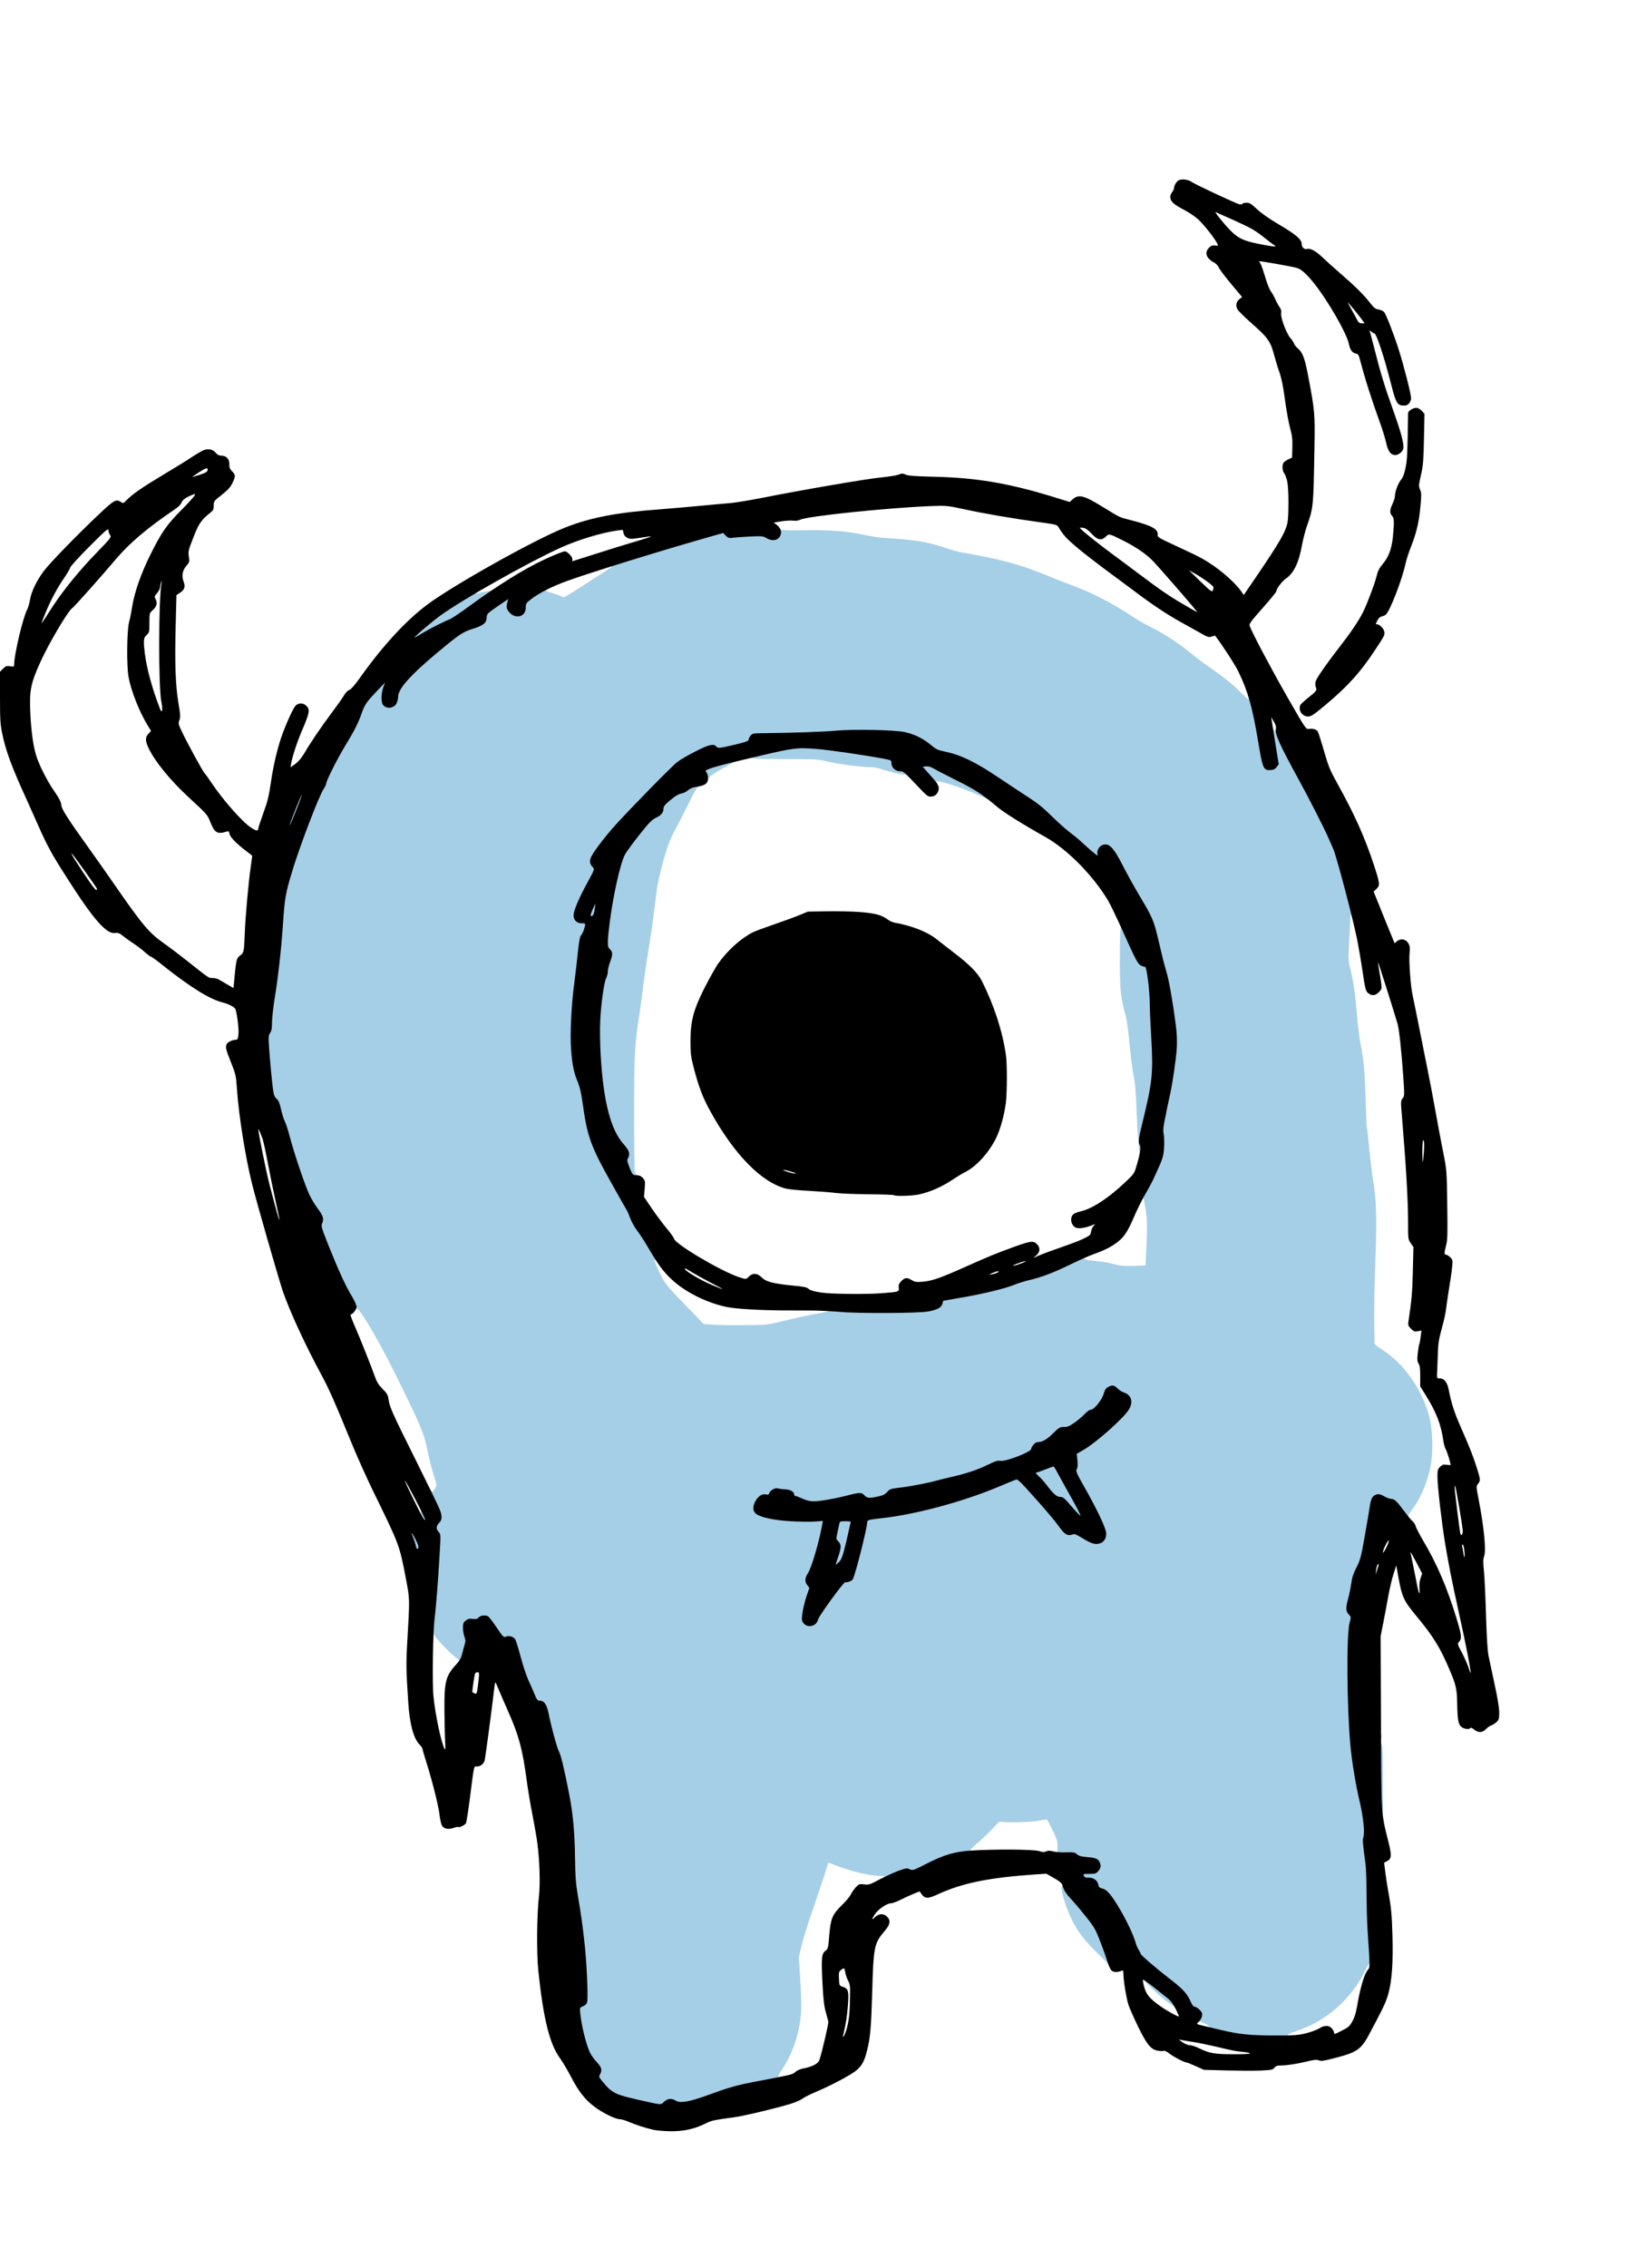 <?xml version="1.0" encoding="utf-8"?>
<!DOCTYPE svg PUBLIC "-//W3C//DTD SVG 1.0//EN" "http://www.w3.org/TR/2001/REC-SVG-20010904/DTD/svg10.dtd">
<svg version="1.0" xmlns="http://www.w3.org/2000/svg" width="808px" height="1119px" viewBox="0 0 808 1119" preserveAspectRatio="xMidYMid meet">
 <g fill="#a5cfe7">
  <path d="M319.20 1038.75 c-8.55 -1.80 -15.25 -3.65 -17.55 -4.90 -1.15 -0.60 -3.30 -2.55 -4.85 -4.35 -2.95 -3.40 -3.50 -5.35 -2.20 -7.45 0.50 -0.85 0.25 -1.35 -1.95 -3.75 -1.85 -2 -2.90 -3.75 -3.85 -6.40 -1.80 -5.05 -3.15 -10.85 -3.80 -16.15 -0.75 -6.65 -0.75 -6.65 1.25 -7.45 2.30 -1 2.45 -1.90 2.10 -11.25 -0.50 -11.20 -2.15 -25.60 -4.65 -40.30 -1.10 -6.35 -1.35 -9.30 -1.45 -19.25 -0.10 -12.10 -0.95 -21.45 -2.80 -30.75 -2.40 -12.30 -4.15 -19.60 -5 -21 -0.95 -1.60 -3.85 -12.20 -5.20 -19 -0.85 -4.35 -2.20 -6.25 -4.45 -6.25 -1 0 -1.40 -0.55 -2.45 -3.10 -0.70 -1.75 -2.10 -4.95 -3.10 -7.10 -1 -2.20 -2.70 -7.35 -3.80 -11.50 -2.50 -9.55 -2.70 -9.85 -5.90 -9.45 l-2.45 0.30 -3.50 -5.25 c-1.95 -2.90 -3.85 -5.40 -4.25 -5.55 -0.40 -0.15 -1.15 0.15 -1.65 0.70 -0.65 0.70 -1.50 0.95 -3.45 0.95 -2 0 -2.80 0.25 -3.50 1 -0.85 0.95 -0.90 1.25 -0.25 3.40 1 3.35 0.90 6.20 -0.50 11.25 -1.15 4.20 -1.20 4.35 -2.65 4.35 -1.15 0 -1.35 -0.15 -0.95 -0.65 0.45 -0.50 0 -1.10 -1.85 -2.50 -2.95 -2.25 -9.90 -9.55 -10.20 -10.75 -0.20 -0.80 -0.25 -0.80 -0.30 0.05 0 0.45 -0.40 0.85 -0.80 0.85 -1 0 -1 -4.05 -0.05 -12.50 0.80 -6.70 1.60 -17.20 2.25 -29.25 0.40 -7 0.40 -7.55 -0.50 -8.55 -1.45 -1.60 -1.30 -5.80 0.25 -7.40 l1.25 -1.20 -1 -2.60 c-0.55 -1.40 -1.65 -3.90 -2.45 -5.55 -0.85 -1.60 -1.50 -3.60 -1.50 -4.45 0 -1.60 0.70 -2.05 1.20 -0.75 0.45 1.15 1.05 0.90 2.05 -0.90 0.85 -1.65 0.85 -1.80 -0.15 -4.90 -1.55 -4.85 -2.40 -8.10 -3.90 -15.20 -1.55 -7.50 -4 -13.15 -16.55 -38.25 -8.35 -16.80 -17.40 -31.80 -18.25 -30.30 -0.60 1.05 -1.40 1.05 -1.40 0 0 -0.45 -1.10 -2.65 -2.50 -4.90 -2.95 -4.90 -6.30 -12.25 -11.30 -24.75 -3.65 -9.05 -4.30 -11.95 -3.25 -13.95 0.35 -0.65 -0.15 -1.65 -1.95 -4.10 -1.35 -1.75 -3.20 -4.80 -4.15 -6.75 -2.05 -4.15 -7.85 -21.20 -9.85 -29.05 -0.80 -3.05 -1.90 -6.45 -2.45 -7.50 -0.55 -1.10 -1.35 -3.75 -1.85 -5.90 -0.65 -3.05 -1.15 -4.30 -2.20 -5.25 -1.30 -1.20 -1.45 -1.80 -2.20 -8.30 -0.45 -3.85 -1.05 -11.10 -1.40 -16.15 -0.55 -8.25 -0.50 -9.30 0.20 -10.75 0.50 -0.95 0.95 -3.35 1.05 -5.85 0.15 -2.35 0.85 -7.85 1.55 -12.25 1.60 -9.95 3.05 -23 3.80 -33.50 1 -15.45 1.30 -17.20 5.05 -29.50 3.75 -12.15 12.95 -36.25 15.15 -39.45 0.70 -1.05 1.30 -2.30 1.30 -2.75 0 -1.30 5.55 -12.35 9.45 -18.75 4.50 -7.40 6.30 -10.90 8.05 -15.90 1.60 -4.45 2.35 -5.55 7.60 -11 3.10 -3.30 3.95 -3.90 5.30 -3.90 1.45 0 1.60 0.15 1.60 1.45 0 0.80 -0.35 2.40 -0.75 3.55 -1.05 2.90 -0.95 5.15 0.20 6.20 0.75 0.70 1.20 0.75 1.95 0.35 1.05 -0.55 2.10 -2.95 2.10 -4.80 0 -3.85 5.90 -10.55 18.90 -21.40 11.45 -9.55 13.10 -10.65 18.05 -12.15 5.20 -1.60 6.45 -2.60 6.65 -5.35 0.15 -2 0.30 -2.15 5.40 -5.70 3.95 -2.70 5.65 -3.60 6.95 -3.65 l1.70 0 -0.35 2.90 c-0.30 2.60 -0.20 3 0.80 3.95 1.95 1.75 2.40 1.80 3.70 0.60 0.90 -0.85 1.20 -1.65 1.20 -3.25 0 -1.95 0.20 -2.20 2.65 -4.05 3.95 -3.05 7 -4.65 8.75 -4.65 1.80 0 2 0.35 0.70 1.30 -0.70 0.55 -0.75 0.65 -0.10 0.90 5.30 1.75 7.35 2.50 7.85 2.90 0.40 0.30 3.40 -1.40 9.55 -5.45 4.95 -3.25 10.50 -6.85 12.40 -8.05 2.20 -1.35 2.95 -2 2.10 -1.80 -2.20 0.50 -1.75 -1.05 0.55 -2 5.90 -2.30 52.15 -15.80 54.35 -15.80 1.10 0 2.05 0.40 2.85 1.20 1.10 1.10 1.45 1.15 3.15 0.75 1.10 -0.20 5 -0.45 8.70 -0.45 5.95 0 6.95 0.15 8.45 1.05 l1.65 1 1.20 -1.10 c0.65 -0.60 1.20 -1.65 1.20 -2.30 0 -1.20 0.85 -1.60 1.25 -0.55 0.20 0.50 2.80 0.60 11.15 0.50 13.05 -0.20 21.80 0.45 29.85 2.20 3.30 0.75 7.35 1.40 9 1.50 16.45 1 22.70 2 31.20 4.95 2.65 0.90 6.25 1.90 8.05 2.25 19.55 3.40 28.40 5.80 41.50 11.10 4 1.65 9.75 3.90 12.75 5 10.20 3.75 20.50 9.05 30.75 15.90 2.35 1.55 6.40 3.85 9 5.10 5.65 2.75 13.85 8.10 18.75 12.25 1.95 1.60 6.20 4.85 9.50 7.15 7.30 5.05 12.05 8.90 16 12.95 2.90 3 4.15 3.80 3.55 2.30 -0.15 -0.50 0.05 -0.75 0.65 -0.75 1.65 0 2.75 4.10 5.55 20.85 1.75 10.55 2.15 12 3.25 13.10 1.20 1.20 1.25 1.20 2.25 0.30 1.25 -1.10 1.25 -2.05 0 -9.25 -1.50 -8.75 -1.20 -12.20 0.70 -8.60 0.55 0.95 0.75 1.10 0.80 0.50 0 -1.90 1.45 -0.75 2.55 1.95 1.60 4.15 4.60 10.10 10.40 20.65 5.15 9.35 12.85 24.45 15 29.50 0.65 1.50 1.60 3.65 2.10 4.75 1.55 3.45 8.95 31.25 8.95 33.65 0 1.75 -0.65 2.10 -1.45 0.75 -0.40 -0.70 -0.50 -0.45 -0.55 1.35 0 1.20 -0.25 6.40 -0.55 11.50 -0.50 8.70 -0.45 9.55 0.50 13.25 1.50 5.85 2.45 12.35 3.30 22.50 0.40 4.95 1.20 11.35 1.75 14.25 1.80 10 2.05 12.80 2.50 27 0.25 7.85 0.55 14.60 0.70 15 0.15 0.40 0.75 5.60 1.30 11.50 0.60 5.90 1.40 12.55 1.80 14.75 1.60 9.20 1.85 18.55 1.05 40 -0.40 11.30 -0.65 24.80 -0.55 30 0.10 5.25 0.20 9.75 0.20 10.10 0 0.35 1.70 1.70 3.80 3.05 10.50 6.75 19.25 18.95 22.95 32.10 1.95 6.80 2.30 18.50 0.80 25.75 -1.65 8.10 -5.10 15.95 -9.40 21.55 -1.45 2 -1.70 2.55 -1.20 3.30 0.50 0.80 0.40 0.90 -0.80 0.90 -1.10 -0.05 -1.80 -0.60 -3.40 -2.85 -3.10 -4.30 -4.50 -5.65 -6.05 -5.65 -0.70 0 -2.10 -0.45 -3 -1.05 -1.30 -0.80 -1.90 -0.90 -2.65 -0.50 -1.20 0.65 -1.35 1.10 -2.25 7.30 -0.45 2.75 -1.55 9.30 -2.50 14.50 -1.50 8.35 -1.95 10 -3.75 13.50 -1.50 2.90 -2.20 5 -2.55 7.75 -0.30 2.05 -0.95 5.40 -1.55 7.45 l-1 3.70 1.30 1.35 c1.45 1.55 1.55 2.85 0.45 6.85 -1.65 5.85 -1.45 38.20 0.35 57.90 0.90 9.80 4.10 27.70 6 33.65 0.30 0.95 0.65 6.10 0.70 11.50 0.10 5.45 0.40 11.45 0.70 13.35 0.30 1.95 0.55 8.45 0.55 14.50 0.05 6.05 0.25 14.05 0.50 17.75 1.20 17.65 1.20 19 0.35 19 -0.50 0 -0.85 -0.40 -0.85 -0.85 0 -0.45 -0.90 1 -2 3.25 -6.95 14.40 -19.45 25.40 -34.50 30.25 -2 0.65 -3.80 1.50 -3.90 1.85 -0.15 0.45 0.05 0.55 0.60 0.35 0.60 -0.25 0.80 -0.05 0.80 0.75 0 1.05 0 1.05 -11 0.70 -11.85 -0.35 -18.15 -1.10 -25.25 -2.90 -3.30 -0.85 -4.55 -1.40 -4.65 -2 -0.10 -0.60 0.15 -0.90 0.75 -0.90 0.50 0 -0.30 -0.70 -1.80 -1.50 -2.20 -1.25 -2.85 -1.40 -3.45 -0.85 -0.65 0.50 -0.75 0.30 -0.45 -1.75 0.30 -2.10 0.20 -2.45 -1 -3.35 -0.70 -0.60 -1.65 -1.05 -2.10 -1.05 -0.50 0 -1.25 -1.05 -1.95 -2.70 -1.65 -3.75 -3.80 -6.10 -10 -10.85 -6.75 -5.20 -14.60 -11.95 -14.60 -12.55 0 -0.30 -0.40 -1.10 -0.90 -1.80 -0.50 -0.75 -1.20 -2.35 -1.55 -3.60 -1.20 -4.10 -4.30 -10.70 -7.90 -16.80 -4.15 -7 -6.35 -9.55 -8.60 -10 -1.15 -0.25 -1.65 -0.65 -1.85 -1.65 -0.55 -2.30 -2.15 -3.55 -4.50 -3.55 -2.45 0 -3.20 -0.85 -3.20 -3.45 l0 -1.55 3.15 0 c2.70 0 3.35 -0.20 4.30 -1.15 2.10 -2.30 0.25 -3.75 -5.35 -4.15 -2.85 -0.25 -4.15 -0.60 -4.95 -1.35 -0.95 -0.85 -1.75 -0.95 -5.40 -0.90 -3.95 0.10 -4.25 0 -4.25 -0.90 0 -0.70 0.25 -0.95 0.75 -0.75 0.60 0.25 0.75 -0.25 0.75 -2.80 0 -2.70 -0.30 -3.70 -2.50 -8.15 -1.40 -2.80 -2.60 -5.15 -2.70 -5.20 -0.05 -0.10 -1.90 0.20 -4.05 0.60 -3.95 0.75 -16 1.10 -18.35 0.50 -1 -0.25 -1.65 0.25 -4.05 2.95 -1.60 1.80 -4.80 4.90 -7.10 6.90 -4.25 3.60 -4.90 4.40 -3.50 4.40 0.40 0 0.75 0.30 0.75 0.70 0 0.45 -1 0.75 -3.35 1 -4.75 0.45 -11.80 2.90 -19.05 6.60 -6.15 3.15 -8.75 3.85 -9.95 2.65 -0.40 -0.40 -1.80 -0.05 -5.05 1.25 -4.35 1.75 -7.10 2.25 -7.10 1.35 0 -0.25 0.30 -0.60 0.65 -0.70 0.30 -0.15 -0.40 -0.30 -1.65 -0.30 -5.65 -0.10 -14.40 -2.10 -21.75 -5 -2.20 -0.85 -4.15 -1.55 -4.30 -1.55 -0.15 0 -0.70 1.50 -1.20 3.40 -0.50 1.85 -3.10 9.65 -5.75 17.35 -2.70 7.70 -5.50 16.65 -6.30 19.85 l-1.40 5.90 0.60 9.35 c0.35 5.20 0.60 11.65 0.60 14.40 0 11.25 -3.55 22.95 -9.55 31.85 -2.05 3 -2.45 4.20 -1.20 3.70 0.50 -0.15 0.75 0.05 0.75 0.70 0 1 0 1 -7.50 2.25 -10.55 1.80 -15.75 3.20 -27.75 7.60 -6.65 2.45 -8.05 2.80 -12.30 3.05 -3.90 0.20 -5.05 0.05 -6.05 -0.60 -1.15 -0.75 -1.25 -0.75 -2.65 0.70 -1.75 1.80 -2.50 1.85 -10.05 0.25z m81.95 -239.10 c0.40 -0.50 0.90 -1.45 1.10 -2.15 0.15 -0.70 3.10 -5.15 6.55 -9.90 5.65 -7.80 6.40 -8.60 7.70 -8.60 0.85 0 1.90 -0.40 2.40 -0.90 1.35 -1.35 7.60 -24.65 7.60 -28.40 0 -1.30 0.50 -1.45 7.25 -2.20 16.85 -1.85 39.60 -8 58.35 -15.80 4.85 -2.05 9.50 -3.70 10.30 -3.70 1.25 0 2.65 1.35 10.30 9.95 4.90 5.45 10.05 11.55 11.50 13.60 l2.60 3.70 2.50 -0.15 c2.20 -0.15 2.90 0.10 6.65 2.35 2.30 1.40 4.55 2.55 4.90 2.55 1.25 0 2.70 -1.05 3.15 -2.30 0.65 -1.65 -2.70 -9.15 -9.45 -21.05 -4.15 -7.35 -5.05 -9.35 -5.05 -11.05 0 -1.10 0.20 -2.15 0.45 -2.30 0.20 -0.15 0.30 -1.90 0.15 -3.90 l-0.20 -3.65 3.25 -1.85 c1.75 -1 4.90 -3.20 6.90 -4.80 5.55 -4.40 14.55 -13.20 15.80 -15.45 l1.15 -2 -1 -1.30 c-0.55 -0.70 -1.85 -1.55 -2.85 -1.90 -1 -0.30 -2.30 -1.15 -2.90 -1.85 -1.55 -1.80 -3 -0.85 -4 2.55 -0.90 3.10 -4.75 7.85 -6.35 7.85 -0.60 0 -1.90 0.90 -2.95 2.05 -1.05 1.10 -3.30 3.05 -5 4.25 -2.55 1.80 -3.55 2.20 -5.30 2.20 -2 0 -2.45 0.25 -5.50 3.25 -3.05 3.05 -5.25 4.25 -7.75 4.25 -0.90 0 -2.90 2.25 -2.90 3.30 0 1.40 -12.20 6.20 -15.65 6.20 -1.50 0 -3.55 0.60 -6.40 1.95 -5.10 2.40 -10.35 4.10 -17.70 5.80 -3 0.70 -6.15 1.45 -7 1.70 -2.95 0.95 -13.60 3 -18.25 3.50 -4.40 0.50 -4.85 0.70 -6.10 2.10 -1.50 1.75 -5.55 2.90 -10.35 2.95 -2.20 0 -2.90 -0.20 -3.80 -1.20 -1.10 -1.20 -1.20 -1.20 -3.55 -0.50 -3.70 1.15 -10.90 2.60 -16.10 3.25 -5.15 0.65 -8.30 0.25 -12.05 -1.60 -1.10 -0.50 -2.25 -0.95 -2.55 -0.95 -0.25 0 -0.50 -0.30 -0.50 -0.65 0 -1.35 -1.75 -2.25 -4.50 -2.35 -3.85 -0.15 -3.95 -0.15 -4.60 1.25 -0.45 1.05 -0.90 1.25 -2.65 1.25 -2.20 0 -2.90 0.50 -4.50 3.35 -0.90 1.55 -0.90 1.65 0 2.65 1 1.15 6.40 2.85 11 3.55 1.65 0.25 7.35 0.45 12.70 0.50 l9.70 0 -0.30 3.35 c-0.60 6.45 -5 22.20 -7.05 25.25 -1.25 1.80 -1.25 1.80 -0.25 3.05 1.30 1.65 1.20 3.15 -0.50 8.50 -2.10 6.50 -2.40 9.10 -1.30 10.30 1.10 1.25 1.85 1.25 2.90 0.15z m-14.15 -148.05 c4.55 -1.10 10.85 -2.50 14 -3.10 7.70 -1.40 8.45 -1.60 7.40 -1.85 -0.50 -0.15 -0.90 -0.55 -0.90 -1 0 -0.65 0.50 -0.75 2.90 -0.50 10.40 1.10 19.05 1.45 30.30 1.20 17.30 -0.40 22.05 -1.35 22.95 -4.60 l0.40 -1.50 9.45 -1.65 c10.90 -1.90 21.35 -4.45 25.90 -6.35 1.70 -0.70 4.65 -1.60 6.50 -2.05 6 -1.35 11.20 -3.25 19.10 -7 7.20 -3.45 10.50 -4.45 10.50 -3.20 0 0.30 -0.30 0.50 -0.60 0.50 -0.35 0 -0.10 0.30 0.60 0.65 0.70 0.40 3.30 0.85 5.75 1 2.50 0.20 6.20 0.80 8.25 1.40 3.10 0.90 4.80 1.10 9.75 1 3.30 -0.10 6.05 -0.20 6.15 -0.30 0.05 -0.05 0.30 -5 0.55 -10.95 0.30 -9.05 0.25 -11.80 -0.45 -16.30 -0.45 -3 -0.95 -5.60 -1.15 -5.80 -0.20 -0.20 -0.35 -0.10 -0.35 0.20 0 0.35 -0.20 0.60 -0.50 0.60 -0.95 0 -0.50 -2.75 0.75 -5 1.35 -2.35 4.25 -8.25 6.40 -13.05 2.35 -5.20 2.75 -7.90 2.05 -15 -0.20 -2.25 0 -4.55 0.55 -7.25 0.50 -2.15 1.05 -4.95 1.25 -6.20 0.25 -1.25 0.85 -4.25 1.45 -6.75 1.15 -5.25 2.85 -16.35 3.35 -21.80 0.50 -5.65 -2.65 -27.95 -5.10 -36.10 -1.20 -4.05 -2 -7.30 -4.35 -17.35 -1.80 -7.55 -2.80 -9.90 -8.15 -18.80 -2.60 -4.35 -6.45 -11.20 -8.50 -15.20 -3.75 -7.35 -6.20 -11 -7.45 -11 -1.20 0 -2.25 1.55 -2.25 3.30 0 1.65 -0.05 1.70 -1.90 1.70 -1.90 0 -3.30 -1 -9.60 -6.90 -0.95 -0.90 -3.45 -2.95 -5.50 -4.50 -2.05 -1.55 -6.10 -5.20 -9 -8.05 -3.90 -3.90 -6.95 -6.35 -11.75 -9.45 -3.55 -2.30 -10.15 -6.65 -14.60 -9.65 -11.50 -7.70 -18.50 -11.05 -26.50 -12.70 -3.30 -0.70 -4.20 -1.10 -6.85 -3.35 -3.65 -3.05 -7.90 -5.15 -12.60 -6.20 -5.10 -1.10 -22.30 -1.50 -30.70 -0.65 -3.70 0.35 -10.70 0.65 -15.50 0.70 -4.80 0 -12.75 0.20 -17.65 0.45 -8.15 0.40 -8.95 0.55 -9.65 1.50 -0.35 0.55 -0.70 1.35 -0.70 1.80 0 0.55 -1.75 1.15 -6.85 2.40 -7.65 1.80 -10.90 2 -12.20 0.80 -0.75 -0.70 -1.35 -0.50 -7.20 2.50 -3.50 1.80 -7.55 4.15 -8.95 5.25 -2.55 1.90 -22.75 22.50 -30.50 31.05 -4.05 4.50 -10.05 12.15 -11.60 14.85 -0.90 1.60 -0.90 1.65 0.20 2.80 1.80 1.90 1.40 3.70 -2.40 10.65 -3.70 6.80 -6.50 13.05 -6.50 14.50 0 1.55 1.55 2.70 3.60 2.70 1.80 0 1.90 0.05 1.90 1.65 0 2.20 -1.20 6.20 -2.20 7.30 -0.60 0.65 -1.05 3 -1.55 8.10 -0.40 3.95 -1.15 10.60 -1.70 14.75 -1.60 11.70 -2.20 24.85 -1.55 32.05 0.60 6.75 1.40 10.35 3.35 14.85 0.80 2 1.60 5.40 2.20 9.80 2.30 16.85 4 21.50 14.70 40.50 3.75 6.75 7 12.50 7.25 12.75 0.20 0.30 0.95 2.05 1.65 3.90 0.70 1.85 2.50 5 4 7 3.60 4.75 7.85 12.40 7.85 14.05 0 1.35 -0.75 1.75 -1.15 0.70 -0.15 -0.35 -0.30 -0.20 -0.30 0.30 -0.05 0.55 1.20 3.45 2.70 6.50 2.65 5.40 3 5.80 12.15 15.25 l9.40 9.75 5.20 0.35 c2.90 0.20 10 0.30 15.75 0.20 10.45 -0.10 10.55 -0.10 18.75 -2.15z"/>
  <path d="M411 771.85 c0 -0.95 0.55 -3.30 1.20 -5.25 l1.25 -3.55 -1.25 -1.15 c-1.40 -1.35 -1.45 -2.25 -0.45 -7.05 0.45 -2 0.90 -4.10 1.05 -4.70 0.20 -1.10 0.45 -1.15 4.45 -1.15 l4.25 0 0 1.40 c0 1.60 -1.95 10.85 -3.55 16.60 -1.20 4.50 -2.85 6.50 -5.30 6.50 -1.55 0 -1.65 -0.10 -1.65 -1.65z"/>
  <path d="M527.45 744.75 c-3.55 -4.15 -4.25 -4.75 -5.65 -4.75 -1.80 0 -3.35 -1.45 -7.55 -6.85 -1.30 -1.70 -2.90 -3.45 -3.55 -3.90 -0.90 -0.55 -1.20 -1.25 -1.20 -2.50 0 -0.95 0.25 -1.75 0.55 -1.75 0.30 0 2.20 -0.65 4.30 -1.50 2.05 -0.80 4.60 -1.50 5.60 -1.50 1.85 0 2 0.15 3.55 3.15 0.90 1.70 3.85 7.05 6.55 11.90 3.75 6.70 4.95 9.20 4.95 10.60 0 1.80 -0.05 1.85 -1.75 1.85 -1.55 0 -2.10 -0.45 -5.80 -4.75z"/>
  <path d="M309.65 578.65 c-1.50 -3.30 -2.10 -7.80 -1.20 -8.85 0.50 -0.60 0.10 -1.25 -2 -3.60 -6.55 -7.20 -10.10 -21.05 -11.45 -44.25 -0.95 -16 0.40 -36.45 2.70 -40.90 0.45 -0.80 0.80 -2.30 0.80 -3.25 0 -1 0.45 -2.95 1 -4.40 1 -2.60 1 -2.60 0 -3.65 -0.80 -0.85 -1 -1.75 -1 -4.90 0 -10.75 5.20 -38.40 8.35 -44.50 0.95 -1.90 5.55 -8.05 10.10 -13.55 2.25 -2.75 3.90 -4.25 5.40 -4.90 2.45 -1.10 3.65 -2.55 3.65 -4.50 0 -1.10 0.70 -1.95 3.35 -4.15 1.90 -1.55 3.95 -2.90 4.65 -3.05 1.65 -0.35 4.50 -1.75 4.50 -2.25 0 -0.55 3.35 -1.45 5.40 -1.45 1.10 0 1.60 0.25 1.60 0.75 0 0.40 -0.30 0.75 -0.70 0.75 -0.45 0 -1.90 2.35 -3.50 5.65 -1.50 3.05 -4.65 9.20 -6.95 13.60 -3.75 7.05 -4.55 9.10 -6.85 17.15 -1.40 5.05 -2.90 11.55 -3.30 14.50 -0.35 2.95 -1.15 9.05 -1.70 13.60 -0.60 4.55 -1.70 12.10 -2.50 16.75 -0.80 4.70 -1.90 12.35 -2.50 17 -0.55 4.70 -1.35 10.65 -1.75 13.25 -2.50 16.10 -2.75 20.35 -2.75 49.25 0 15.20 0.15 28.35 0.30 29.20 0.20 0.85 0.65 1.55 1 1.55 0.40 0 0.70 0.45 0.70 1 0 0.85 -0.35 1 -2.05 1 -1.95 0 -2.05 -0.05 -3.30 -2.85z"/>
  <path d="M562.30 567.95 c-0.15 -0.85 -0.30 -2.35 -0.30 -3.30 0 -1.50 0.15 -1.70 1.15 -1.55 1 0.15 1.10 0.45 1.25 3.30 0.15 2.80 0.05 3.10 -0.80 3.10 -0.70 0 -1.05 -0.45 -1.30 -1.55z"/>
  <path d="M561.75 561.40 c-0.15 -0.65 -0.50 -6.55 -0.75 -13.15 -0.25 -8.95 -0.65 -13.25 -1.40 -17 -0.60 -2.75 -1.50 -9.95 -2.05 -16 -0.60 -6.40 -1.40 -12.35 -1.95 -14.25 -2.30 -7.90 -2.85 -12.70 -2.85 -25.50 0 -16.95 0.15 -19 1.35 -19 0.70 0 1.35 0.95 2.45 3.40 6.05 13.50 7.40 15.60 10.10 15.60 0.85 0 2.35 11.55 2.35 18 0 2.35 0.35 10.35 0.75 17.75 1.10 18.85 0.65 23.80 -4.20 43.50 -1.35 5.45 -2.05 7.55 -2.65 7.65 -0.45 0.10 -0.90 -0.30 -1.15 -1z"/>
  <path d="M290 451.55 c0 -1.05 0.50 -3.05 1.05 -4.50 1 -2.40 1.20 -2.55 2.85 -2.55 l1.75 0 -0.40 3.60 c-0.45 4.80 -0.80 5.40 -3.25 5.40 -2 0 -2 0 -2 -1.95z"/>
  <path d="M485 393.15 c-8.80 -4 -19.35 -7.65 -22.35 -7.65 -0.65 0 -0.65 0.15 -0.15 0.75 0.55 0.65 0.40 0.75 -0.80 0.75 -2.15 -0.05 -7.70 -6.40 -7.70 -8.80 l0 -1.70 3.25 0 c2.65 0 3.65 0.25 5.25 1.25 1.10 0.70 5.70 3.05 10.20 5.25 10.40 5.10 15.80 8.60 15.80 10.30 0 1.45 -0.05 1.45 -3.50 -0.15z"/>
  <path d="M348 384.60 c0 -0.50 -0.35 -1.35 -0.75 -1.90 -0.40 -0.50 -0.75 -1.65 -0.75 -2.50 0 -1.40 0.25 -1.70 2.05 -2.40 3.15 -1.25 11.35 -3.30 13.30 -3.30 2.60 0 1.90 0.85 -2.85 3.35 -6.65 3.55 -9 5.15 -9.30 6.45 -0.35 1.40 -1.70 1.65 -1.70 0.30z"/>
  <path d="M448.30 383.05 c-0.55 -0.60 -1.25 -1 -1.60 -0.85 -0.65 0.25 -8.55 -1.65 -12.15 -2.90 -1.20 -0.45 -3.20 -0.80 -4.50 -0.80 -4.60 0 -16.30 -1.50 -21.40 -2.75 -5 -1.20 -5.90 -1.25 -20.40 -1.25 -16.25 0 -18.25 -0.15 -18.25 -1.45 0 -1.10 15.90 -4.90 22.25 -5.30 6.70 -0.45 17.70 0.50 31.60 2.75 18.45 3 17.65 2.80 17.65 4.55 0 2.10 1.95 3.95 4.15 3.95 2.40 0 3.95 1.50 3.75 3.50 l-0.15 1.60 -0.95 -1.05z"/>
  <path d="M580 990.60 c0 -0.25 -1.60 -1.50 -3.50 -2.80 -3.15 -2.15 -9.50 -8 -11.50 -10.55 -0.70 -0.90 -0.75 -0.90 -0.90 -0.10 -0.25 1.25 -1.10 0.50 -1.10 -0.95 0 -1 0.25 -1.20 1.55 -1.20 0.85 0 1.80 0.30 2.15 0.65 0.40 0.30 3.40 2.70 6.75 5.25 3.30 2.60 6.40 5.15 6.80 5.75 0.85 1.20 1 4.35 0.25 4.35 -0.25 0 -0.50 -0.20 -0.50 -0.40z"/>
  <path d="M546.75 968.50 c-0.25 -0.25 -3 -2.85 -6.05 -5.85 -7.20 -7.05 -11.20 -13.20 -14.40 -22.05 -1.75 -4.90 -2.80 -9.55 -2.20 -9.90 0.25 -0.15 0.35 -0.60 0.20 -1 -0.60 -1.50 1.60 -0.70 2.20 0.85 0.35 0.85 2.10 3.10 3.80 5 4 4.30 11 13.10 11.90 14.85 0.35 0.75 1.80 4.45 3.25 8.20 2.85 7.65 3.40 11.75 1.30 9.90z"/>
  <path d="M680.35 890.90 c-0.20 -2.30 -0.35 -11.65 -0.35 -20.75 0 -14.05 0.10 -16.65 0.70 -16.65 0.90 0 1.40 2.25 1.05 4.65 -0.20 1.10 -0.10 2.20 0.25 2.60 0.30 0.35 0.55 2.75 0.55 5.55 0 2.75 0.05 8.80 0.05 13.45 0.05 15.40 0.10 15.25 -1 15.25 -0.85 0 -1 -0.50 -1.25 -4.10z"/>
  <path d="M203.55 763.65 c-1.10 -4.10 -1.25 -6.20 -0.50 -6.70 2.55 -1.60 5.10 1.65 4.85 6.15 -0.15 2.65 -0.15 2.65 -1.95 2.80 -1.75 0.15 -1.80 0.10 -2.40 -2.25z"/>
  <path d="M207.30 750.40 c-0.45 -0.60 -0.80 -1.85 -0.80 -2.75 0 -1.65 0.65 -2.20 1.20 -1 0.15 0.30 0.20 0 0.10 -0.75 -0.15 -1.15 0.05 -1.40 0.95 -1.40 1.30 0 2.75 2.75 2.75 5.25 0 1.65 -0.10 1.75 -1.70 1.75 -1.25 0 -1.95 -0.35 -2.50 -1.10z"/>
  <path d="M141.50 406.75 c0 -1 1.30 -5.05 2.85 -9 l2.85 -7.25 1.65 0 c1.55 0 1.65 0.10 1.65 1.85 0 1.10 -1.15 4.80 -2.85 9 l-2.85 7.15 -1.65 0 c-1.55 0 -1.65 -0.10 -1.65 -1.75z"/>
  <path d="M203 314.40 c0.05 -1.45 0.60 -2.15 4.05 -5.15 6 -5.20 9.70 -7.85 18.10 -13.05 7.05 -4.35 10.35 -5.70 10.35 -4.20 0 0.30 -0.25 0.50 -0.60 0.50 -0.30 0 -0.45 0.15 -0.25 0.30 0.15 0.15 1.05 0.05 1.95 -0.25 0.90 -0.30 2.45 -0.60 3.40 -0.75 0.95 -0.10 2.15 -0.35 2.65 -0.55 0.65 -0.30 0.85 -0.10 0.85 0.80 0 0.85 -0.60 1.60 -1.90 2.40 -1 0.65 -5.10 3.60 -9.10 6.55 -4 2.95 -8.05 5.65 -9 6 -2.90 1.10 -10.05 4.75 -13.65 6.95 -2.25 1.35 -3.95 2.05 -5.10 2.05 -1.65 0 -1.75 -0.10 -1.75 -1.60z"/>
 </g>
 <g fill="#000000">
  <path d="M322.55 1050.75 c-3.85 -0.85 -8.85 -2.50 -12.50 -4.05 -1.45 -0.65 -3.35 -1.20 -4.15 -1.20 -2.20 0 -8.70 -3.20 -12.75 -6.35 -4.45 -3.35 -7.80 -7.70 -11.40 -14.75 -1.55 -2.95 -4 -7.10 -5.50 -9.20 -5 -6.95 -8.05 -19.25 -10.55 -42.95 -0.90 -8.85 -0.75 -27.50 0.35 -37 0.65 -5.70 0.30 -17.65 -0.80 -25.75 -0.35 -2.90 -1.50 -9.30 -2.45 -14.25 -1 -4.95 -2.25 -12.50 -2.80 -16.75 -2.10 -15.60 -3.85 -22.15 -9.15 -34.10 -1.75 -3.95 -3.85 -8.80 -4.65 -10.75 -0.80 -2 -1.55 -3.65 -1.70 -3.65 -0.15 0 -0.55 2.65 -0.90 5.85 -0.70 6.35 -3.95 30.70 -4.35 32.55 -0.40 1.70 -2.05 3.10 -3.75 3.10 -1.70 0 -1.35 -1.60 -3.50 15.15 -0.85 6.60 -1.75 12.35 -2 12.85 -0.50 0.90 -3.35 2.30 -3.80 1.85 -0.15 -0.15 -1.20 0.05 -2.35 0.45 -2.50 0.90 -4.65 0.50 -5.65 -1.05 -0.40 -0.60 -0.95 -2.90 -1.20 -5.05 -0.50 -4.55 -3.50 -16.60 -6.45 -25.95 -1.15 -3.55 -2.05 -6.75 -2.05 -7.05 0 -0.30 -0.65 -1.25 -1.45 -2.05 -3 -3.15 -4.85 -10.15 -5.55 -20.90 -1.05 -15.75 -1.10 -19.15 -0.50 -29.25 1.30 -22.70 1.30 -21.20 -0.70 -31.90 -3.15 -16.50 -3.10 -16.30 -16.30 -43.30 -2.95 -6.10 -7.20 -15.55 -9.50 -21.05 -9.80 -23.85 -12.25 -29.35 -16.25 -36.70 -7.50 -13.90 -15.05 -30.20 -18.55 -40.20 -1.90 -5.55 -12.85 -43.45 -15.20 -52.95 -3.20 -12.50 -6.65 -34 -7.50 -46.60 -0.50 -7.30 -0.60 -7.65 -3 -13.70 -2.50 -6.25 -2.75 -7.30 -2.20 -8.85 0.40 -1 2.80 -2.25 4.35 -2.25 1.10 0 1.25 -0.25 1.55 -2.75 0.25 -2.35 -0.55 -9.45 -1.45 -12.30 -0.35 -1.05 -3.45 -2.70 -6.40 -3.40 -6.20 -1.50 -15.80 -7.45 -29.30 -18.15 -3 -2.45 -5.70 -4.40 -6 -4.40 -0.30 0 -1.70 -1.05 -3.10 -2.30 -1.45 -1.30 -3.75 -3.05 -5.15 -3.95 -1.40 -0.90 -3.70 -2.55 -5.15 -3.65 -2.15 -1.75 -2.85 -2 -4.25 -1.80 -4.35 0.70 -10.65 -6.50 -23.95 -27.35 -7.20 -11.20 -9.70 -15.75 -14.20 -25.95 -2.15 -4.80 -4.55 -10.20 -5.35 -12 -7.50 -16.30 -10.60 -24.60 -12.35 -33.35 -0.90 -4.30 -1.05 -6.95 -1.05 -17.65 l0 -12.60 1.50 -1.50 c1.35 -1.35 1.75 -1.50 3.50 -1.20 1.90 0.30 2 0.25 2 -1.05 0.05 -5 4.35 -23.05 6.40 -26.90 0.45 -0.80 1.10 -3 1.40 -4.85 0.70 -4.10 3.30 -9.45 6.80 -14.15 3 -4 16.20 -17.60 27 -27.80 7.75 -7.35 8.80 -7.90 11.20 -6.20 0.95 0.65 1.20 0.55 2.75 -1.05 2.85 -2.95 7.70 -6.30 18.40 -12.70 5.60 -3.35 11.90 -7.20 13.90 -8.60 2.05 -1.35 4.55 -2.80 5.50 -3.25 2.40 -0.95 4.80 -0.50 6.15 1.25 0.75 0.95 1.55 1.35 2.80 1.40 2.50 0.05 3.95 1.65 3.90 4.25 -0.05 1.60 0.25 2.30 1.35 3.45 1.75 1.75 1.80 2.35 0.20 5.75 -1 2.10 -2.15 3.35 -5.25 5.85 -3.90 3.05 -4 3.15 -4 5.30 0 1.75 -0.25 2.40 -1.35 3.25 -4.95 4.05 -5.95 5.45 -8.60 12.25 -2.70 6.90 -2.75 7 -2.25 10.40 0.25 1.80 0.10 2.30 -1.30 3.85 -1.95 2.25 -2.45 5 -1.40 7.70 1 2.55 0.50 4.15 -1.70 5.55 l-1.80 1.20 -0.35 13.70 c-0.55 19.40 -0.15 30.40 1.25 39.05 1.05 6.15 1.10 7.40 0.55 8.90 -0.60 1.70 -0.50 2.05 1.20 5.65 2.65 5.60 10.35 19.70 11.25 20.60 0.40 0.40 1.90 2.45 3.25 4.50 5.55 8.35 15.25 19.40 19.50 22.20 2.70 1.85 3.75 1.95 3.75 0.50 0 -0.40 1.15 -3.85 2.50 -7.60 2.10 -5.75 2.70 -8.20 3.75 -15.35 1.20 -8.50 3.55 -18.10 5.90 -24.25 2.60 -6.85 5.45 -12.80 6.50 -13.60 1.60 -1.25 3.70 -1.10 5.15 0.40 1.75 1.75 1.50 3.40 -1.95 11.45 -2.65 6.15 -4.85 12.80 -5.65 16.95 l-0.30 1.85 2.30 -1.60 c1.50 -1.10 3 -2.85 4.40 -5.15 3.20 -5.50 8.60 -13.45 13.60 -20.10 2.50 -3.30 5.20 -7.10 5.95 -8.40 0.80 -1.45 1.95 -2.60 2.75 -2.90 0.90 -0.35 2.70 -2.40 5.05 -5.70 11.35 -16 22.90 -28.55 33.50 -36.45 13.05 -9.70 52.90 -32 67.80 -37.90 12.60 -5 25.45 -7.50 47.25 -9.10 5.65 -0.45 14.65 -1.20 20 -1.75 5.35 -0.50 11.65 -1.10 14 -1.25 2.35 -0.15 9.30 -1.30 15.50 -2.50 20.85 -4.15 53.35 -9.70 59.80 -10.25 3.55 -0.35 7.25 -0.95 8.25 -1.35 1.65 -0.65 2 -0.65 3.50 0 1.30 0.60 4.55 0.80 13.95 1.05 20.65 0.45 36.65 3.15 58.40 9.80 l8.60 2.65 1.15 -1.05 c3.15 -2.95 5.60 -2.40 15.25 3.55 8.55 5.25 8 5 13.10 6.30 11 2.80 14.25 4.55 13.90 7.45 -0.15 1.05 0.65 1.55 9.35 5.55 5.25 2.40 11.05 5.20 12.95 6.30 6.95 3.90 15.15 10.75 18.70 15.65 l1.50 2.15 6.25 -9.15 c11.25 -16.55 14.30 -21.80 15.30 -26.30 0.70 -3.45 0.70 -16.60 -0.05 -20.40 -0.30 -1.60 -1 -3.50 -1.50 -4.15 -1.15 -1.55 -1.20 -4.65 0 -5.65 0.45 -0.40 1.55 -1.10 2.35 -1.45 l1.50 -0.70 0.15 -5 c0.10 -4.10 -0.10 -5.80 -1.10 -9.50 -0.70 -2.45 -1.85 -8.80 -2.55 -14 -0.90 -6.75 -1.70 -10.70 -2.75 -13.60 -0.80 -2.25 -2.05 -6.40 -2.80 -9.20 -1.65 -6.20 -3.20 -8.25 -11.65 -15.60 -3.05 -2.70 -5.90 -5.55 -6.30 -6.35 -0.95 -1.85 -0.55 -3.70 1.10 -5 l1.25 -0.95 -5.35 -6.40 c-2.95 -3.50 -5.70 -7.15 -6.10 -8.05 -0.35 -0.90 -1.40 -2.05 -2.25 -2.50 -4.05 -2.15 -5.05 -5 -2.60 -7.40 0.95 -1 1.65 -1.25 2.95 -1.10 1.65 0.20 1.65 0.20 1 -1.10 -1.40 -2.70 -6.65 -9.35 -9.35 -11.80 -1.50 -1.35 -4.45 -3.35 -6.45 -4.40 -5.15 -2.70 -6.80 -4 -7.20 -5.85 -0.25 -1.20 -0.10 -1.90 0.70 -3 0.60 -0.75 1.05 -1.75 1.05 -2.20 0 -1.05 0.95 -2.85 1.95 -3.60 1.40 -1.05 4.75 -0.75 6.75 0.60 1.95 1.35 21.65 10.55 23.55 11.05 0.60 0.15 1.30 0.05 1.45 -0.25 0.20 -0.30 1.15 -0.55 2.10 -0.55 1.45 0 2.30 0.55 5.10 3.15 2.10 2 6.10 4.80 10.70 7.50 8.65 5.10 11.40 7.45 11.40 9.75 0 1.70 1.45 2.90 2.80 2.40 1.35 -0.50 4.40 1.20 7.45 4.15 1.65 1.60 5.70 5.25 9 8.10 7.35 6.35 11.25 10.25 14.40 14.25 2 2.55 2.75 3.15 4.30 3.40 1.05 0.15 2.25 0.70 2.70 1.20 0.95 1.05 4.50 10.10 7.10 18.10 2.50 7.80 6.25 22.35 6.25 24.40 0 1.75 -1.40 3.55 -2.85 3.65 -3.90 0.25 -4.55 -0.75 -7.10 -10.85 -3.30 -12.95 -7.15 -24.70 -8.15 -24.70 -0.30 0 -1 -0.40 -1.55 -0.90 -1 -0.80 -1 -0.80 -0.65 0.10 0.15 0.50 1.20 4.45 2.30 8.75 2.85 11.35 4.90 18.05 9.15 29.95 4.20 11.70 5.60 17.30 4.90 19.25 -0.60 1.50 -2.40 2.85 -3.85 2.85 -2.20 0 -3.55 -1.75 -4.45 -5.85 -0.50 -2.15 -1.75 -6.35 -2.85 -9.40 -4.60 -12.70 -7.50 -21.85 -10.35 -32.55 -0.45 -1.70 -0.80 -2.15 -2.05 -2.35 -1.60 -0.35 -2.65 -1.90 -3.25 -4.85 -1.10 -5.20 -10.45 -21.40 -17.15 -29.75 -4 -4.95 -6.50 -7.15 -8.95 -7.70 -3.40 -0.85 -18.15 -3.40 -18.15 -3.20 0 0.10 0.30 0.70 0.70 1.30 0.40 0.60 1.40 3.55 2.30 6.55 0.85 3.05 2.15 6.20 2.80 7.05 0.65 0.85 1.65 2.65 2.25 4.05 0.60 1.35 1.55 3.05 2.10 3.80 0.70 0.95 0.90 1.80 0.70 3 -0.30 2.15 2.60 9.90 4.60 12.20 0.80 0.90 1.60 2.15 1.80 2.75 0.20 0.60 1.05 1.65 1.85 2.35 2.30 1.95 3.40 4.75 4.90 12.55 3.45 17.90 3.60 19.65 3.30 35.90 -0.50 30.25 -0.50 29.90 -3.80 39.40 -0.80 2.40 -1.85 6.45 -2.30 8.95 -1.50 8.65 -4.10 14.15 -8 16.75 -1.90 1.30 -4.70 5 -4.70 6.20 0 0.40 -3.05 4.15 -6.75 8.30 -5.55 6.25 -6.75 7.85 -6.45 8.70 0.75 2.65 10.70 21.40 18.85 35.65 8.80 15.30 8.95 15.50 10.35 15.30 2.15 -0.30 3.90 0.25 4.50 1.45 0.30 0.55 1.70 4.85 3.05 9.55 2.20 7.65 2.95 9.45 6.65 16.10 8.55 15.40 13.50 26.50 18 40.20 3 9.15 3.05 9.95 1 11.85 l-1.20 1.10 5.15 12.75 5.20 12.75 1.10 -0.95 c2.10 -1.65 4.65 -1.10 5.85 1.25 0.60 1.10 0.70 2.25 0.45 4.55 -0.40 3.75 0.50 16.35 1.50 20.80 0.65 2.85 1.70 8.25 4.50 22.25 0.35 1.95 1.60 7.90 2.65 13.25 1.10 5.35 2.95 14.95 4.05 21.25 1.15 6.35 2.85 15.55 3.85 20.50 1.80 9 1.80 9 2.05 26 0.20 14.60 0.15 17.45 -0.55 20.05 -1 3.85 -1 4.70 -0.05 4.70 0.45 0 1.40 0.60 2.10 1.30 1.20 1.20 1.25 1.45 0.90 4.85 -0.15 2 -0.90 7 -1.60 11.10 -0.65 4.15 -1.30 8.60 -1.45 9.95 -0.10 1.35 -1 5.40 -2 9 -1.50 5.45 -1.85 7.60 -2 12.80 -0.15 3.45 -0.30 7.55 -0.35 9.15 -0.15 2.85 -0.15 2.85 1.25 2.85 2.15 0 3.70 1.85 4.40 5.30 1.45 7.30 2.80 11.50 6.10 18.95 4.45 10.15 5.90 13.80 7.85 19.90 1.80 5.70 1.85 6.30 0.60 7.90 -0.95 1.20 -0.95 1.30 0.25 7.45 2.75 14.10 3.85 25.75 2.70 28.45 -0.45 1.20 -0.50 2.80 0 7.55 0.30 3.35 0.75 13.20 1 21.90 0.30 10.25 0.75 17.10 1.20 19.35 0.40 1.95 1.75 8.25 3 14.10 1.50 6.80 2.30 11.80 2.30 14 0 3.15 -0.15 3.60 -1.35 4.75 -0.80 0.70 -1.95 1.45 -2.65 1.65 -0.65 0.20 -1.85 1.05 -2.55 1.80 -1.70 1.85 -3.85 1.90 -5.85 0.20 -0.95 -0.75 -1.65 -1.05 -1.85 -0.75 -0.50 0.85 -3.05 0.55 -4.35 -0.50 -1.60 -1.20 -2 -3.55 -2.15 -11.75 -0.10 -6.85 -0.60 -9.05 -3.55 -16 -4.90 -11.60 -8.15 -16.80 -16.80 -27.25 -6.25 -7.55 -6.95 -9.10 -9.05 -21 l-0.65 -3.75 -1.35 4.20 c-0.75 2.30 -1.95 7.35 -2.65 11.25 -0.70 3.85 -1.80 9.85 -2.50 13.30 l-1.25 6.30 0.20 42.45 c0.20 46.80 0.05 44.30 3.50 58.30 1.90 7.45 1.80 8.95 -0.60 10.20 l-1.35 0.70 0.60 4.90 c0.35 2.70 0.90 6.25 1.20 7.90 1.70 9.25 2 12.55 2.30 23.25 0.35 12.90 -0.20 21.50 -1.85 27.95 -0.90 3.60 -2.45 7.10 -6 13.80 -0.90 1.65 -1.90 3.55 -2.25 4.25 -5.25 10.30 -6.65 11.35 -19.20 14.55 -4.70 1.20 -5.95 1.40 -7.05 0.90 -1.10 -0.40 -2.20 -0.30 -5.55 0.50 -4.80 1.20 -10.20 2.05 -13.30 2.05 -1.65 0 -2.40 0.25 -3.10 1.15 -0.80 1 -1.45 1.10 -6.85 1.35 -3.25 0.15 -10.85 0.10 -16.90 -0.05 l-11 -0.30 -4 -1.80 c-2.20 -1 -4.30 -1.85 -4.65 -1.85 -1.10 0 -6.55 -2.90 -8.65 -4.55 -1.05 -0.85 -2.20 -1.35 -2.50 -1.20 -0.30 0.20 -1.55 0.20 -2.75 0 -3.55 -0.50 -5.55 -2.95 -9.95 -11.90 -2 -4.15 -4.15 -9 -4.75 -10.75 -1.05 -3.25 -2.45 -11.85 -2.50 -15.30 0 -1.60 -0.15 -1.85 -0.85 -1.55 -2 0.85 -3.95 0.85 -5 -0.10 -0.55 -0.50 -1.50 -2.50 -2.10 -4.50 -0.60 -2 -2.20 -6.55 -3.60 -10.10 -2.25 -5.80 -2.90 -6.95 -7.05 -12.10 -2.50 -3.15 -5.70 -6.95 -7.15 -8.45 -2.65 -2.85 -3.85 -4.75 -4.40 -7.05 -0.25 -0.90 -1.35 -1.85 -4.10 -3.40 l-3.75 -2.15 -4.90 0.30 c-23.35 1.60 -36.40 4.20 -48.70 9.85 -4.85 2.25 -6.30 2.25 -8 -0.05 l-1 -1.40 -3.05 1.25 c-1.70 0.70 -4.60 2 -6.45 2.95 -1.85 0.95 -4 1.70 -4.75 1.70 -1.95 0 -6.40 3.10 -7.90 5.50 -1.65 2.60 -1.60 3 0.20 1.30 1.85 -1.75 4.10 -1.90 5.80 -0.30 2 1.85 1.70 3.90 -1.05 7.10 -5.25 6.15 -5.55 7.55 -6.20 30.40 -0.50 17.35 -0.95 22.45 -2.55 28.70 -1.30 5.20 -2.45 7.30 -5.30 9.75 -2.55 2.20 -13.05 7.75 -20.35 10.75 -2.45 1.05 -5.15 2.40 -6 3.05 -0.85 0.65 -3.30 1.75 -5.40 2.45 -5.20 1.75 -23.20 6.10 -27.90 6.75 -10.60 1.45 -11.85 1.70 -14.60 3.10 -5.35 2.70 -10.85 3.95 -17.10 3.90 -3.05 0 -7 -0.35 -8.75 -0.70z m8.25 -15.25 c0.80 0 2 0.35 2.65 0.80 2 1.45 6.75 0.65 15.30 -2.45 10.30 -3.80 14.90 -5.10 22.65 -6.60 20.20 -3.85 19.80 -3.75 21.10 -5 0.80 -0.75 2.35 -1.45 3.90 -1.75 4.50 -0.85 7.50 -2.40 8.05 -4.20 1.55 -4.85 4.60 -18.10 4.40 -19 -0.15 -0.60 -0.75 -2.75 -1.30 -4.80 -0.80 -2.80 -1.20 -6.40 -1.60 -14.25 -0.60 -12.35 -0.45 -14.30 1.45 -15.80 1.30 -1 1.40 -1.35 1.90 -7.65 0.70 -8.30 1.55 -10.30 6.15 -14.80 1.90 -1.80 3.90 -4.20 4.45 -5.30 0.55 -1.10 1.70 -2.75 2.60 -3.70 1.45 -1.55 1.65 -1.60 4.05 -1.35 2.30 0.30 2.85 0.10 7.65 -2.45 2.85 -1.50 7.05 -3.40 9.30 -4.25 3.80 -1.35 4.20 -1.40 5.55 -0.75 1.40 0.70 1.70 0.60 7.60 -2.40 9.20 -4.70 14.30 -6.25 22.40 -6.80 11.15 -0.75 31.45 -0.65 33.90 0.25 1.60 0.55 2.35 0.60 3.35 0.15 0.95 -0.45 1.80 -0.45 3.60 0 1.30 0.35 4.20 0.55 6.45 0.45 3.55 -0.10 4.20 0.05 5.25 0.95 0.85 0.80 2.05 1.15 5 1.40 4.40 0.35 5.65 0.90 6.35 2.95 0.60 1.60 0.30 2.65 -1.10 4.25 -0.85 0.90 -1.55 1.10 -4.20 1.10 -3 0 -3.15 0.05 -2.65 0.95 0.40 0.75 1 1 2.50 0.90 2.30 -0.05 4.25 1.40 4.65 3.60 0.25 1.10 0.65 1.50 1.90 1.75 2.25 0.45 4.45 3 8.60 10 3.60 6.10 6.70 12.70 7.90 16.80 0.35 1.25 1.05 2.85 1.55 3.60 0.50 0.70 0.90 1.50 0.90 1.80 0 0.60 7.85 7.35 14.60 12.55 6.20 4.75 8.35 7.10 10 10.85 0.80 1.85 1.45 2.70 2.05 2.70 0.50 0 1.60 0.70 2.45 1.50 1.25 1.30 1.45 1.80 1.20 3.15 -0.15 0.90 -0.90 2.10 -1.60 2.75 -1.35 1.20 -1.40 1.15 2.30 2.05 1.25 0.30 5.05 1.20 8.50 2 9.20 2.20 14 2.70 26.50 2.75 10.10 0 11.70 -0.10 15.75 -1.10 2.50 -0.65 5.35 -1.70 6.35 -2.35 2.55 -1.70 5 -1.65 6.35 0.05 0.60 0.75 1.05 1.65 1.05 2 0 0.95 0.05 0.95 3.95 -1.05 2.95 -1.45 3.70 -2.10 5 -4.40 1.05 -1.85 1.80 -4.15 2.30 -7.15 1.80 -10.35 3.75 -16.75 5.65 -18.65 0.80 -0.80 0.75 -2.50 -0.40 -19.55 -0.25 -3.70 -0.45 -11.70 -0.50 -17.75 0 -6.05 -0.25 -12.45 -0.45 -14.25 -1.45 -10.75 -1.60 -12.15 -1.10 -13.70 0.75 -2.30 -0.05 -10 -1.90 -17.80 -1.90 -8 -3.80 -19.60 -4.50 -27.25 -1.80 -19.65 -2 -55.05 -0.40 -60.75 0.75 -2.70 0.75 -2.75 -0.45 -4.05 -1.50 -1.55 -1.55 -3.25 -0.20 -8.05 0.55 -2 1.20 -5.35 1.50 -7.40 0.35 -2.75 1.05 -4.85 2.55 -7.75 1.85 -3.60 2.25 -5.10 3.95 -14.75 1.05 -5.90 2.20 -12.65 2.55 -14.95 0.60 -4.45 1.40 -5.75 3.70 -6.35 0.85 -0.20 1.90 0.10 3.45 1 1.25 0.70 2.80 1.30 3.55 1.30 1.50 0 2.85 1.30 6.50 6.25 1.40 1.90 3.10 4 3.85 4.65 0.75 0.65 1.50 1.80 1.65 2.55 0.15 0.70 1.75 3.75 3.50 6.80 7.15 12.05 12 23.45 16.70 38.80 2.55 8.45 2.65 9.80 1.10 11.60 -0.75 0.85 -0.60 1.25 1.55 5.25 1.25 2.40 2.70 5.65 3.20 7.20 0.50 1.60 0.95 2.80 1.05 2.75 0.35 -0.40 -2.25 -13.90 -5.85 -30.05 -3.15 -14.30 -5.25 -24.70 -6.75 -34.05 -1.70 -10.30 -3.75 -28.25 -3.75 -32.65 0 -3.25 0.15 -3.80 1.30 -4.95 1.05 -1.05 1.60 -1.25 3.25 -1 1.05 0.15 1.95 0.20 1.95 0.10 0 -1.05 -1.80 -6.80 -2.40 -7.75 -0.45 -0.70 -0.95 -2.50 -1.15 -4 -1.15 -8.20 -3.50 -14.30 -8.85 -22.85 l-2.60 -4.15 0 -5 c0 -3.80 -0.20 -5.35 -0.80 -6.25 -0.65 -1 -0.75 -1.95 -0.45 -4.85 0.20 -2 0.55 -4.10 0.75 -4.70 0.25 -0.55 0.55 -2.30 0.75 -3.90 l0.35 -2.85 -1.75 0.30 c-1.60 0.30 -2 0.15 -3.40 -1.20 -1.40 -1.45 -1.55 -1.80 -1.25 -3.70 1.55 -10.30 1.90 -14.15 2.15 -24.60 l0.30 -12 -1.35 -1.95 c-1.30 -1.90 -1.30 -2.10 -1.30 -10.30 0 -10.95 -1 -27.80 -3.05 -52.55 -0.60 -7 -0.60 -7.35 0.35 -8.55 0.95 -1.25 0.95 -1.55 0.35 -10.45 -0.90 -12.70 -2 -23.25 -2.80 -26.20 -1.25 -4.45 -9.55 -30.70 -9.70 -30.55 -0.05 0.05 0.15 1.80 0.55 3.85 0.40 2.05 0.85 5 1.05 6.60 0.30 2.70 0.25 2.95 -1.20 4.35 -1.75 1.80 -3.50 1.90 -5.30 0.40 -1.20 -1.05 -1.40 -1.95 -2.75 -10.90 -0.80 -5.35 -2.05 -12.55 -2.75 -16 -2.20 -10.80 -10.15 -40.80 -11.70 -44.25 -0.50 -1.10 -1.45 -3.25 -2.10 -4.75 -2.15 -5.05 -9.85 -20.15 -15 -29.50 -9.15 -16.70 -11.70 -22.30 -11.20 -24.80 0.20 -1.15 -0.10 -2.15 -1.05 -3.75 l-1.30 -2.20 0.30 1.75 c0.15 0.95 1 6.20 1.85 11.65 l1.60 9.90 -1 1.35 c-0.75 1 -1.50 1.40 -2.95 1.50 -3.60 0.25 -3.95 -0.55 -6.20 -14.05 -2.80 -16.90 -5.10 -25 -9.80 -34.60 -1.60 -3.35 -8.35 -13.70 -11.45 -17.65 -0.05 -0.05 -0.80 0.15 -1.65 0.45 -1.45 0.50 -1.95 0.35 -5.95 -1.95 -2.40 -1.35 -6.70 -3.75 -9.50 -5.30 -6.95 -3.85 -13.90 -8.50 -23.40 -15.65 -4.40 -3.30 -11.50 -8.55 -15.75 -11.70 -4.25 -3.20 -10.05 -7.70 -12.80 -10.10 -4.60 -3.95 -5.90 -5.45 -8.30 -9.35 -0.70 -1.15 -1.30 -1.30 -9.45 -2.40 -12.15 -1.65 -27.70 -4.30 -37.45 -6.45 -8.15 -1.75 -8.35 -1.75 -16.50 -1.45 -21.05 0.85 -60.10 4.90 -63.90 6.65 -1.05 0.50 -2.40 0.70 -3.75 0.50 -1.15 -0.15 -3.90 0.05 -6.10 0.40 -2.20 0.35 -3.75 0.65 -3.45 0.70 0.35 0 1.30 0.70 2.15 1.50 1.90 1.80 2.10 4.15 0.45 5.90 -1.35 1.45 -3.75 1.50 -6.15 0.10 -1.65 -1 -2.25 -1.05 -8.15 -0.75 -3.50 0.15 -7.30 0.45 -8.45 0.60 -1.80 0.25 -2.25 0.15 -3.40 -1 l-1.35 -1.35 -8.05 2.30 c-23.85 6.80 -57.70 17.30 -68.75 21.30 -7.40 2.65 -14.05 6 -17.95 9.05 -2.45 1.85 -2.65 2.20 -2.65 4.10 0 5.25 -6.20 6.05 -9 1.15 -0.55 -1.05 -0.60 -1.70 -0.20 -3.30 l0.55 -2 -5.30 3.60 c-5.10 3.55 -5.30 3.75 -5.35 5.55 -0.10 2.65 -1.65 3.90 -6.75 5.50 -4.95 1.50 -6.60 2.60 -18.05 12.15 -13 10.85 -18.90 17.55 -18.90 21.40 0 0.60 -0.25 1.85 -0.55 2.75 -1 2.80 -4.80 3.60 -6.80 1.40 -1.15 -1.25 -1.10 -5.65 0.05 -8.90 l0.85 -2.25 -3.85 4 c-5.35 5.65 -6.10 6.70 -7.70 11.15 -1.75 5 -3.55 8.50 -8.05 15.90 -3.90 6.40 -9.45 17.45 -9.45 18.75 0 0.45 -0.60 1.70 -1.30 2.75 -2.20 3.20 -11.40 27.30 -15.15 39.45 -3.75 12.30 -4.05 14.05 -5.05 29.50 -0.75 10.60 -2.20 23.65 -3.85 33.75 -0.75 4.55 -1.35 10.05 -1.40 12.25 0 3.05 -0.20 4.35 -0.95 5.40 -0.85 1.30 -0.90 1.85 -0.35 9.25 0.30 4.30 0.95 11 1.35 14.85 0.75 6.50 0.90 7.10 2.20 8.30 1.05 0.95 1.55 2.20 2.20 5.25 0.50 2.15 1.30 4.80 1.85 5.90 0.55 1.05 1.65 4.45 2.45 7.50 2 7.85 7.80 24.90 9.85 29.05 0.95 1.95 2.80 5 4.15 6.75 2.55 3.35 2.95 4.90 1.95 7.20 -0.50 1.10 -0.15 2.40 3.05 10.40 4.95 12.40 8.55 20.30 11.55 25.20 1.35 2.25 2.45 4.70 2.45 5.40 0 1.30 -1.95 3.80 -2.95 3.80 -0.25 0 0.55 2.30 1.80 5.15 2.60 5.90 8.45 20.55 10.20 25.55 0.90 2.60 1.80 4 3.75 6 2.15 2.15 2.65 2.95 2.95 5.05 0.55 3.95 1.75 6.65 13.35 29.90 6.05 12.15 11.45 23.25 11.95 24.60 1.30 3.40 1.20 5.05 -0.30 6.55 -1.50 1.50 -1.60 3 -0.25 4.50 1.05 1.05 1.05 1.30 0.50 10.75 -0.65 11.85 -1.85 27 -2.50 32.15 -0.85 6.60 -1.20 31.90 -0.55 38.30 1 9.75 3.95 23.35 5.60 26 0.30 0.50 0.35 -0.95 0.15 -4 -0.15 -2.60 -0.30 -9.60 -0.35 -15.50 -0.10 -13.95 0.65 -16.80 6 -22.55 1.40 -1.50 2.25 -3 2.60 -4.50 0.30 -1.20 0.85 -3.30 1.25 -4.60 0.65 -2.10 0.65 -2.70 0 -4.45 -0.40 -1.10 -0.70 -3.10 -0.70 -4.45 0 -2 0.20 -2.55 1.40 -3.45 1.05 -0.85 1.75 -1.05 3.40 -0.80 1.65 0.20 2.25 0.05 2.95 -0.70 0.90 -1 2.90 -1.30 4.50 -0.70 0.45 0.20 2.40 2.65 4.30 5.50 3.15 4.75 3.60 5.15 4.50 4.70 1.40 -0.75 3.85 -0.15 4.70 1.20 0.40 0.60 1.60 4.45 2.70 8.60 1.10 4.15 2.80 9.30 3.80 11.50 1 2.15 2.40 5.35 3.10 7.10 1.05 2.55 1.45 3.10 2.45 3.10 2.25 0 3.60 1.90 4.45 6.25 1.35 6.80 4.25 17.40 5.20 19 0.85 1.40 2.60 8.70 5 21 1.80 9.10 2.70 18.70 2.85 30.90 0.15 9.75 0.40 13.20 1.45 19.25 1.60 9.55 2.10 13 3.30 23.60 1.05 9.40 1.80 26.50 1.25 28.70 -0.20 0.90 -0.90 1.60 -2 2.05 -1.65 0.70 -1.65 0.80 -1.45 3.10 0.55 5.90 2.65 14.80 4.65 19.45 0.55 1.20 1.95 3.30 3.15 4.60 2.75 2.90 3.15 4.15 2.15 6.20 -0.80 1.50 -0.75 1.60 0.90 3.60 4.90 6 6.30 6.65 18.80 9.45 10.70 2.40 10.05 2.40 11.75 0.75 1 -0.90 2.10 -1.40 3.05 -1.40z m286.20 -22.45 c0 -0.20 -1.65 -0.60 -3.60 -0.75 -3.95 -0.40 -4.45 -0.50 -13.90 -2.75 -3.45 -0.80 -8.55 -1.85 -11.25 -2.25 -2.75 -0.40 -5.45 -0.90 -6 -1.05 -0.55 -0.20 0 0.35 1.25 1.20 1.30 0.90 2.90 1.55 3.75 1.55 0.85 0 2.90 0.65 4.60 1.50 5.10 2.50 7.60 2.95 16.80 2.95 4.60 0.05 8.35 -0.15 8.35 -0.40z m-199.35 -11.30 c1.25 -3.85 1.80 -8.35 1.90 -15.75 0.15 -6.10 0.05 -6.95 -0.95 -8.85 -0.60 -1.10 -1.20 -3 -1.40 -4.10 -0.35 -2.30 -0.50 -2.40 -2.10 -1.15 -1.05 0.80 -1.15 1.25 -1 4.30 0.15 3.40 0.15 3.40 1.90 4 2.75 0.85 3.05 2.15 2.50 9.35 -0.45 5.45 -0.95 8.80 -2.25 14.20 -0.60 2.40 0.50 0.85 1.40 -2z m162.65 -10.65 c-1.15 -2.30 -2.50 -4.10 -3.90 -5.20 -1.20 -0.95 -4.35 -3.45 -7.05 -5.60 -2.70 -2.15 -5.05 -3.75 -5.20 -3.60 -0.15 0.15 0.10 1.75 0.60 3.55 1 3.70 2.65 5.70 7.90 9.45 3.20 2.30 8.90 5.40 9.25 5.10 0.10 -0.10 -0.65 -1.75 -1.60 -3.70z m-344.05 -162.45 c0.35 -3.45 0.30 -3.65 -0.65 -3.65 -0.70 0 -1.10 0.40 -1.30 1.40 -0.40 1.85 -1.30 8.30 -1.15 8.40 1.80 1.20 2.10 1.10 2.40 -0.70 0.20 -1 0.50 -3.50 0.70 -5.45z m464.35 -45.25 c-0.10 -1.65 0.10 -3.50 0.60 -4.90 l0.75 -2.20 -2.80 -5.40 c-1.55 -2.95 -2.90 -5.30 -2.95 -5.25 -0.05 0.05 0.30 1.90 0.80 4.10 0.45 2.20 1.35 6.55 1.95 9.70 0.95 5.15 1.35 6.55 1.75 6.55 0.05 0 0.05 -1.20 -0.10 -2.60z m-20.10 -11.60 c0 -0.35 -0.15 -0.35 -0.45 0 -0.30 0.25 -0.65 1.45 -0.80 2.70 l-0.25 2.25 0.75 -2.25 c0.40 -1.25 0.75 -2.45 0.75 -2.70z m42.25 -7.10 c-0.15 -1.50 -0.55 -2.70 -0.80 -2.70 -0.30 0 -0.40 0.40 -0.25 0.90 0.15 0.45 0.40 2 0.60 3.35 0.50 3.35 0.90 1.95 0.45 -1.55z m-38.50 -1.20 c0.70 -1.35 1.25 -2.85 1.25 -3.35 -0.05 -0.90 -2.10 2.65 -2.70 4.75 -0.60 1.90 0.15 1.20 1.45 -1.40z m-477.75 -0.60 c0 -0.95 -2.80 -6.40 -3.25 -6.40 -0.15 0 0.20 1 0.75 2.25 0.50 1.20 1.10 3 1.30 4 0.30 1.80 1.20 1.95 1.20 0.15z m515.50 -7.55 c0 -1.80 -3.40 -21.95 -3.75 -22.30 -0.15 -0.10 -0.25 0.30 -0.25 0.95 0 1.40 2.40 20.75 2.75 22.40 0.40 1.60 1.25 0.85 1.25 -1.05z m-516.80 -15.30 c-2.75 -5.25 -5.10 -9.55 -5.35 -9.55 -0.35 0 8.30 17.70 9.30 18.90 0.25 0.35 0.60 0.50 0.70 0.40 0.15 -0.15 -1.95 -4.50 -4.65 -9.75z m-69.15 -147.40 c-1.10 -4.90 -2.80 -13.25 -3.80 -18.60 -1 -5.35 -2.15 -10.65 -2.55 -11.85 -0.85 -2.55 -2.15 -5.60 -2.20 -5.10 -0.05 1.50 3.95 21.35 5.75 28.15 3.55 13.55 4.45 16.75 4.65 16.55 0.10 -0.10 -0.75 -4.20 -1.85 -9.15z m566.90 -27 c0.05 -1.80 -0.15 -3.15 -0.45 -3.15 -0.30 0 -0.45 2.35 -0.45 6.15 0.10 5.25 0.15 5.65 0.45 3.10 0.20 -1.65 0.40 -4.40 0.45 -6.10z m-586 -92.25 c0.25 -0.75 1.05 -1.70 1.75 -2.15 1.60 -1.05 1.80 -2 2.10 -10.40 0.25 -8.05 1.90 -26.20 3 -33.45 0.35 -2.70 0.70 -5 0.70 -5.15 0 -0.10 -1.20 -1.10 -2.65 -2.15 -4.85 -3.60 -8.20 -7 -8.55 -8.65 -0.25 -1.35 -0.45 -1.50 -1.40 -1.20 -4.60 1.45 -6 0.65 -8.10 -4.75 -1.45 -3.60 -1.50 -3.70 -11.05 -12.50 -8.85 -8.20 -16.45 -17.55 -19.50 -24.10 -1.60 -3.45 -1.60 -5.25 0.05 -6.95 l1.25 -1.35 -1.50 -2.45 c-4.20 -6.80 -8.35 -17.25 -9.60 -24.15 -1 -5.55 -0.85 -22.75 0.25 -27 0.50 -1.80 1.20 -5.40 1.60 -8 1.10 -6.95 4.35 -16.15 9 -25.50 5.50 -11 8 -14.60 15.10 -21.75 3.25 -3.30 6.20 -6.50 6.55 -7.15 0.55 -1 0.50 -1.05 -0.65 -0.60 -3.40 1.25 -5.20 2.55 -5.70 3.95 -0.35 0.95 -1.60 2.20 -3.70 3.60 -12.85 8.65 -22.05 16.45 -28.65 24.25 -6.60 7.85 -20.60 23.55 -21.45 24.10 -2.15 1.30 -11.75 17.55 -16.05 27.10 -4.75 10.60 -5.35 13.85 -4.70 26.20 0.45 8.20 1.35 14.65 2.75 19.35 1.35 4.55 5.45 12.75 9 17.80 2.50 3.60 3.35 5.35 3.45 6.75 0.10 2 3.15 6.80 14 21.90 3.05 4.25 7.90 11.15 10.75 15.25 15.70 22.70 18.35 25.85 26.75 31.75 2.50 1.75 7.65 5.70 11.50 8.75 10.10 8 9.70 7.75 11.70 7.75 1 0 2.30 0.30 2.85 0.65 0.60 0.30 2.55 1.45 4.25 2.45 l3.20 1.85 0.60 -6.35 c0.30 -3.50 0.80 -6.95 1.10 -7.70z m-69.05 -34.85 c-0.35 -1 -12.20 -17.50 -12.55 -17.55 -0.20 0 0.40 1.20 1.30 2.65 6.45 10.05 10.15 15.35 10.75 15.35 0.35 0 0.60 -0.20 0.50 -0.45z m98.35 -38.95 c1.60 -3.95 2.80 -7.25 2.65 -7.35 -0.10 -0.10 -1.35 2.75 -2.80 6.40 -2.95 7.60 -3.35 8.70 -3 8.35 0.20 -0.15 1.60 -3.45 3.15 -7.40z m-66.60 -53.35 c-1.50 -6.75 -1.40 -51.70 0.10 -58.75 0.25 -1.10 0.20 -1.10 -0.20 -0.25 -0.25 0.55 -0.50 1.60 -0.50 2.35 -0.05 0.75 -0.70 2.10 -1.50 3 -1.40 1.60 -1.40 1.75 -0.70 3.10 0.95 1.85 0.50 3.55 -1.50 5.35 -1.60 1.45 -1.60 1.50 -1.60 6.20 0 4.55 -0.05 4.80 -1.35 6 -1.60 1.45 -1.70 2.55 -0.90 9.25 0.90 7.30 3.70 17.55 7.50 27.25 1.05 2.70 1.45 0.35 0.65 -3.50z m128.70 -33.80 c3.60 -2.20 10.75 -5.85 13.65 -6.95 0.95 -0.35 5 -3.10 9 -6 13.50 -9.95 27.60 -18.80 37.35 -23.30 5.10 -2.40 9.60 -4.20 10.50 -4.20 1.10 0 3.65 2.60 3.65 3.75 l0 1.15 3.90 -1.25 c9 -2.90 24.25 -7.65 29.50 -9.15 3.05 -0.90 5.50 -1.75 5.45 -1.85 -0.10 -0.10 -2.45 0.20 -5.25 0.65 -4.55 0.70 -5.15 0.70 -6.50 0 -1 -0.50 -1.65 -1.30 -1.85 -2.35 l-0.35 -1.55 -2.60 0.30 c-7.75 1.05 -19.80 4.70 -28.30 8.60 -16 7.30 -47.50 25.05 -58.75 33.10 -4.35 3.10 -13.75 11.10 -13.05 11.10 0.15 0 1.80 -0.95 3.65 -2.05z m-182.05 -13.70 c5.30 -8 13.25 -17.75 21.55 -26.25 7.05 -7.30 7.20 -7.50 6.45 -8.60 -0.45 -0.60 -0.80 -1.70 -0.80 -2.40 0 -1.05 -1.50 0.25 -9.25 8 -5.20 5.20 -9.40 9.80 -9.60 10.50 -0.15 0.70 -1.50 2.95 -2.90 5 -3.40 4.90 -6.75 11.10 -9.25 17.25 -2.30 5.60 -2.45 6.20 -0.90 3.75 0.60 -0.95 2.70 -4.20 4.70 -7.25z m562.75 0.85 c-4.55 -5.45 -17.30 -20.05 -19.70 -22.55 -3.40 -3.60 -8.50 -7.10 -14.85 -10.30 -7.05 -3.55 -7.15 -3.55 -8.70 -2 -2.15 2.10 -4.05 1.75 -7 -1.45 -1.85 -1.95 -3 -2.75 -4.15 -2.90 -0.90 -0.15 -1.65 -0.10 -1.60 0.05 0 0.55 9.10 7.85 16.20 13.05 3.85 2.85 10.05 7.45 13.75 10.25 9.65 7.25 14.20 10.40 21.40 14.55 3.45 2.05 6.40 3.70 6.50 3.70 0.10 0 -0.70 -1.10 -1.85 -2.40z m9.90 -9.90 c0.05 -0.65 -5.20 -4.50 -9.20 -6.75 l-2.95 -1.65 5.70 5.55 c5.95 5.75 6.15 5.85 6.45 2.85z m-500.45 -55.45 c3.10 -1 4 -1.55 4 -2.55 0 -1.15 -1.10 -0.80 -4.75 1.60 -1.90 1.25 -3.15 2.20 -2.75 2.05 0.40 -0.10 2 -0.60 3.50 -1.10z m573.90 -76.35 c-1.10 -1.60 -6.05 -7.65 -7.05 -8.65 -0.25 -0.25 0.35 0.95 1.35 2.75 1 1.80 2.35 4.20 2.95 5.40 0.85 1.75 1.30 2.10 2.50 2.10 l1.40 0 -1.15 -1.60z m-43.40 -36.90 c-0.45 -0.25 -2.25 -1.60 -4 -3 -5.40 -4.35 -6.95 -5.25 -15.75 -9.25 -4.70 -2.10 -8.80 -3.95 -9.20 -4.10 -0.95 -0.40 4.05 5.80 7.35 9.15 4 4.05 7.05 5.35 16.90 7.10 4.90 0.90 6.15 0.90 4.70 0.10z"/>
  <path d="M398.75 802.15 c-1.40 -0.35 -2.25 -1.15 -2.80 -2.50 -0.55 -1.45 0.60 -7.60 2.30 -12.65 l1.25 -3.60 -1 -1.30 c-1.35 -1.65 -1.25 -3.70 0.25 -5.90 1.75 -2.60 5.55 -15.40 7.05 -23.90 l0.35 -1.95 -3.95 0.30 c-2.15 0.15 -7.55 0.10 -11.95 -0.15 -8.75 -0.50 -15.50 -2.05 -17.40 -3.95 -1.45 -1.45 -1.30 -3.85 0.30 -6.45 1.50 -2.30 3.25 -3.25 5.10 -2.80 0.90 0.20 1.25 0.05 1.50 -0.75 0.40 -1.30 3.05 -2.75 4.15 -2.25 0.50 0.15 2.05 0.40 3.50 0.45 2.65 0.10 4.60 1.20 4.60 2.60 0 0.35 0.25 0.65 0.50 0.65 0.30 0 1.45 0.45 2.65 0.95 4.15 1.90 5.70 2.10 11.35 1.25 2.90 -0.40 7.50 -1.35 10.25 -2.05 7.50 -1.95 8.45 -2 9.90 -0.45 1.35 1.45 2.30 1.55 6.75 0.60 2.45 -0.55 3.50 -1.05 4.50 -2.25 1.25 -1.40 1.70 -1.60 6.10 -2.10 4.65 -0.50 15.30 -2.55 18.25 -3.50 0.85 -0.25 4 -1 7 -1.70 7.80 -1.80 12.80 -3.45 18.20 -6.05 3.75 -1.85 5 -2.20 6.35 -2 2.55 0.50 15.20 -4.40 15.20 -5.90 0 -1.05 2 -3.30 2.90 -3.30 2.50 0 4.70 -1.20 7.75 -4.25 3.05 -3 3.50 -3.25 5.50 -3.25 1.75 0 2.75 -0.40 5.30 -2.20 1.70 -1.20 3.95 -3.15 5 -4.25 1.05 -1.15 2.35 -2.05 2.95 -2.05 1.60 0 5.45 -4.75 6.35 -7.85 0.60 -2 1.10 -2.80 2.25 -3.40 2.05 -1.05 2.90 -0.95 4.55 0.70 0.80 0.80 2.25 1.75 3.20 2.05 3.80 1.25 4.75 4.75 2.35 8.55 -2.85 4.45 -16.15 16.25 -22.45 19.85 l-3.20 1.85 0.35 3.15 c0.20 2.20 0.15 3.55 -0.30 4.35 -0.60 1.10 -0.20 1.95 4.50 10.25 5.80 10.30 10 19.30 10 21.45 0 2.50 -0.90 4.05 -2.75 4.85 -2.35 0.95 -4.40 0.40 -9.10 -2.50 -3.20 -1.95 -3.80 -2.15 -5 -1.70 -2.20 0.80 -3.80 -0.15 -6.50 -4.05 -1.35 -1.95 -6.45 -8.05 -11.35 -13.50 -7.85 -8.80 -9 -9.95 -9.95 -9.55 -0.60 0.20 -4.60 1.85 -8.85 3.65 -17.50 7.30 -40.80 13.55 -57.25 15.35 -6.75 0.75 -7.25 0.90 -7.25 2.20 0 2.70 -5.75 25.45 -7.05 27.90 -0.45 0.85 -2.60 1.70 -3.80 1.50 -0.75 -0.15 -13.05 16.75 -13.40 18.45 -0.50 2.25 -2.75 3.60 -5 3.10z m17.70 -36.65 c0.60 -2.15 1.55 -6 2.10 -8.60 0.55 -2.55 1.10 -5.05 1.25 -5.50 0.25 -0.80 -0.10 -0.90 -2.50 -0.90 -2.50 0 -2.80 0.10 -3 1.15 -0.15 0.60 -0.55 2.60 -0.95 4.40 -0.70 3.25 -0.70 3.30 0.45 4.40 1.50 1.45 1.50 2.95 -0.05 7.55 -0.70 2 -1.25 3.80 -1.25 3.95 0 0.10 0.65 -0.40 1.45 -1.15 1.05 -1 1.75 -2.50 2.50 -5.30z m112.20 -26.85 c-2.75 -4.90 -5.75 -10.30 -6.65 -12 -0.90 -1.75 -1.80 -3.15 -2.05 -3.15 -0.20 0 -2.05 0.70 -4.10 1.50 -2.10 0.85 -4.05 1.50 -4.45 1.50 -0.35 0 0.15 0.75 1.15 1.65 1 0.85 2.70 2.75 3.75 4.10 3.65 4.80 5.30 6.25 7 6.25 1.40 0 2.10 0.60 5.70 4.80 2.25 2.60 4.20 4.65 4.35 4.50 0.15 -0.15 -1.95 -4.25 -4.70 -9.15z"/>
  <path d="M415 647.25 c-4 -0.35 -10.20 -0.65 -13.75 -0.70 -3.60 0 -10.20 -0.05 -14.75 -0.05 -11.40 -0.05 -23.55 -0.80 -27.85 -1.70 -10.20 -2.15 -20.85 -7.55 -27.55 -14 -3.85 -3.65 -6.50 -7.30 -10.85 -14.75 -1.75 -3.05 -4.30 -6.95 -5.60 -8.70 -1.35 -1.70 -2.95 -4.60 -3.60 -6.35 -0.65 -1.80 -1.35 -3.45 -1.55 -3.75 -0.20 -0.25 -3.50 -6 -7.25 -12.75 -10.70 -19 -12.40 -23.65 -14.70 -40.50 -0.60 -4.40 -1.40 -7.80 -2.20 -9.80 -2 -4.60 -2.80 -8.25 -3.40 -15.50 -0.70 -7.85 0 -22.65 1.60 -34.45 0.55 -4.10 1.30 -10.75 1.70 -14.70 0.50 -4.70 1 -7.50 1.45 -8 0.80 -0.85 1.45 -2.40 2 -4.65 0.30 -1.35 0.25 -1.40 -1.65 -1.40 -2.60 0 -4.25 -1.90 -3.90 -4.50 0.35 -2.60 2.85 -8.40 6.85 -15.70 3.50 -6.40 3.50 -6.45 2.55 -7.50 -1.60 -1.75 -1.75 -3.15 -0.55 -5.45 1.45 -2.85 7.10 -10.15 11.80 -15.35 7.75 -8.55 27.95 -29.15 30.50 -31.05 1.40 -1.10 5.40 -3.45 8.90 -5.20 6.50 -3.35 9.10 -4 10.30 -2.50 0.85 1 1.30 1 9.15 -0.85 5.35 -1.30 6.85 -1.80 6.85 -2.45 0 -0.45 0.45 -1.35 0.95 -2 0.90 -1.15 1.30 -1.20 7.15 -1.25 14.05 -0.15 29.05 -0.65 35.35 -1.25 8.85 -0.75 28.95 -0.35 33.75 0.75 4.70 1.05 8.95 3.15 12.60 6.20 2.65 2.25 3.55 2.65 6.85 3.35 8 1.65 15 5 26.50 12.70 4.45 3 11.05 7.35 14.60 9.65 4.80 3.10 7.85 5.55 11.75 9.45 2.90 2.85 6.95 6.50 9 8.05 2.05 1.55 4.55 3.60 5.50 4.50 3.70 3.45 7.70 6.90 8.10 6.90 0.20 0 0.25 -0.35 0.10 -0.75 -0.50 -1.20 0.75 -3.55 2.10 -4.20 3.45 -1.55 5.60 0.55 10.80 10.75 2.10 4.10 6 11.05 8.60 15.40 5.35 8.90 6.35 11.25 8.15 18.80 2.35 10.05 3.15 13.30 4.35 17.35 1.30 4.20 3.10 14.50 4.60 25.90 0.60 4.55 0.75 8.05 0.55 11.75 -0.35 5.60 -2.25 18.50 -3.60 24.25 -0.45 1.95 -1 4.50 -1.25 5.75 -0.20 1.25 -0.75 4.05 -1.25 6.25 -0.50 2.50 -0.70 4.60 -0.45 5.75 0.55 2.70 0.40 9 -0.30 11.45 -0.30 1.20 -1.10 3.35 -1.75 4.75 -0.65 1.40 -1.75 3.90 -2.50 5.55 -0.70 1.65 -2.65 5.30 -4.30 8.10 -1.65 2.80 -4.10 7.75 -5.50 11 -3.15 7.40 -4.95 10.25 -8.15 12.75 -3.10 2.45 -6.20 4.05 -12 6.15 -2.50 0.90 -8 3.35 -12.25 5.45 -7.80 3.80 -14 6.10 -20.15 7.50 -1.85 0.45 -4.80 1.35 -6.50 2.05 -4.55 1.90 -15 4.45 -25.90 6.35 l-9.45 1.65 -0.40 1.50 c-0.50 1.85 -2.65 3 -7.15 3.80 -4.90 0.85 -34.25 1 -43 0.20z m20.35 -9.25 c8.40 -0.65 8.50 -0.65 8.25 -2.75 -0.15 -1.40 0.10 -2 1.30 -3.25 1.80 -1.80 2.75 -1.85 5.10 -0.45 1.50 0.90 2.25 1.05 5.25 0.80 4.65 -0.35 8.85 -1.80 21.25 -7.35 11.95 -5.35 15.55 -6.80 24 -9.85 8.25 -2.95 9.55 -3.10 11.20 -1.45 2.20 2.15 1.65 4.65 -1.50 6.65 -0.50 0.35 0.55 -0.05 2.40 -0.85 1.80 -0.80 7.20 -2.80 12 -4.45 8.45 -2.90 13.30 -5.10 13.65 -6.25 0.10 -0.30 0.30 -1.15 0.45 -1.90 0.15 -0.75 0.70 -1.75 1.20 -2.20 0.80 -0.85 0.80 -0.85 -0.15 -0.50 -4.40 1.80 -7.90 2.25 -9.30 1.15 -2.20 -1.70 -2.35 -5.25 -0.30 -6.55 0.60 -0.35 2.20 -0.95 3.55 -1.25 5.60 -1.35 13.35 -6.45 21.60 -14.20 4.35 -4.10 4.60 -4.45 5.60 -7.95 1.85 -6.15 2.35 -9.40 1.70 -10.45 -0.90 -1.45 -0.75 -2.80 1.35 -11.30 4.80 -19.60 5.30 -24.05 4.30 -41.45 -0.40 -6.85 -0.75 -14.45 -0.75 -16.95 0 -6.45 -1.50 -18.25 -2.30 -18.25 -0.35 0 -1.25 -0.25 -1.95 -0.60 -1.60 -0.70 -2.65 -2.70 -9.30 -17.55 -2.70 -6 -5.80 -12.45 -6.90 -14.35 -7.45 -12.50 -20.05 -25.35 -31.05 -31.55 -11 -6.15 -20.65 -12.20 -23.70 -14.80 -7.25 -6.15 -11.20 -8.75 -20.30 -13.20 -5.10 -2.55 -10.10 -5.15 -11.15 -5.80 -1.30 -0.80 -2.50 -1.15 -3.70 -1.05 l-1.75 0.15 3.80 4.25 c4.20 4.65 4.70 5.80 3.80 8.05 -0.75 1.70 -1.85 2.45 -3.80 2.45 -1.40 0 -1.55 -0.15 -9.35 -8.40 -3.45 -3.60 -4.10 -4.10 -5.65 -4.10 -2.25 0 -4.20 -1.85 -4.20 -3.95 0 -1.40 -0.15 -1.50 -2.60 -2 -8.10 -1.65 -28.35 -4.60 -34.25 -5.05 -11.05 -0.80 -10.50 -0.85 -41.15 6.50 -4.80 1.15 -9.95 2.55 -11.40 3.10 -2.50 0.95 -2.60 1 -1.85 2.05 0.85 1.20 1 3.50 0.25 4.80 -0.55 1.10 -2.45 1.85 -5.55 2.30 -1.45 0.20 -2.90 0.80 -3.75 1.55 -0.80 0.65 -2 1.35 -2.70 1.50 -2.30 0.50 -3.30 1.10 -6.40 3.65 -2.40 2 -3.10 2.90 -3.10 3.95 0 1.95 -1.20 3.40 -3.65 4.50 -1.50 0.65 -3.15 2.15 -5.40 4.90 -4.55 5.50 -9.15 11.65 -10.10 13.55 -2.20 4.25 -5.65 19.70 -7.35 32.80 -1.25 9.70 -1.30 12.50 -0.20 13.40 1.65 1.35 1.75 2.75 0.45 6.20 -0.70 1.80 -1.25 4.05 -1.25 5.05 0 0.95 -0.35 2.45 -0.80 3.25 -1.05 2.05 -2.55 12.70 -2.95 21.20 -0.20 4 -0.10 11.25 0.25 17 1.35 22.90 4.95 36.75 11.45 43.90 2.70 3 3.20 4.80 1.95 6.85 -0.50 0.80 -0.35 1.55 0.85 4.60 1.50 3.60 1.50 3.60 3.45 3.70 1.45 0.05 2.25 0.40 3.15 1.40 1.10 1.30 1.15 1.65 0.85 5.30 l-0.35 3.95 3.80 5.65 c2.10 3.10 5.40 7.50 7.30 9.80 1.90 2.25 3.60 4.60 3.75 5.25 0.75 2.70 22.65 15.70 31.70 18.80 3.85 1.30 3.80 1.30 5.30 -0.20 1.85 -1.85 4.15 -1.70 6.30 0.50 2.05 2.10 5.70 3.05 15.40 4 5.40 0.50 6.85 0.80 7.75 1.65 1.20 1.10 6 2 11.85 2.25 7.90 0.35 18.75 0.30 24.35 -0.15z m-84.45 -5.15 c-3.35 -1.75 -7.60 -4.10 -9.40 -5.20 -1.75 -1.15 -3.35 -1.95 -3.50 -1.85 -0.70 0.75 7.50 5.70 13.65 8.25 2.50 1.05 4.80 1.95 5 1.95 0.25 0 -2.35 -1.40 -5.75 -3.15z m141.35 -5 c1.90 -1 -0.10 -0.85 -2.30 0.15 -2.15 1 -2.15 1.05 -0.45 0.70 0.95 -0.15 2.20 -0.55 2.75 -0.85z m11.60 -4.45 c1.60 -0.60 2.70 -1.15 2.40 -1.20 -0.25 -0.10 -1.95 0.35 -3.75 1.05 -1.80 0.65 -2.85 1.20 -2.40 1.20 0.50 0.05 2.15 -0.45 3.75 -1.05z m-210.95 -172.25 c0.25 -0.50 0.60 -1.90 0.70 -3.15 l0.30 -2.25 -1.20 2.50 c-0.60 1.40 -1.15 2.80 -1.15 3.15 -0.05 0.90 0.85 0.75 1.35 -0.25z"/>
  <path d="M441.30 589.65 c-0.20 -0.20 -5.65 -0.40 -12.20 -0.45 -6.50 -0.05 -14 -0.35 -16.60 -0.65 -2.60 -0.35 -8.60 -0.80 -13.35 -1.05 -4.75 -0.25 -9.70 -0.75 -11 -1.05 -12.05 -2.90 -25.55 -16.60 -37.35 -37.85 -3.85 -6.95 -5.65 -11.60 -8.20 -21.10 -1.60 -6.15 -1.75 -7.35 -1.80 -13.50 0 -10.30 1.45 -15.75 7 -26.75 2.40 -4.65 5.35 -9.95 6.60 -11.75 4.55 -6.50 11.25 -12.55 17.10 -15.50 1.25 -0.65 5.75 -2.30 10 -3.75 4.25 -1.45 9.90 -3.50 12.50 -4.55 l4.75 -1.95 9.25 -0.15 c5.10 -0.10 12.45 0.05 16.40 0.35 7.55 0.60 10.85 1.50 13.80 3.70 0.90 0.70 2.50 1.45 3.60 1.60 8 1.40 15.95 4.50 20.20 7.90 1.25 1 5.20 4.05 8.75 6.80 7.50 5.65 11.95 10.15 13.90 14.05 6.10 12.20 10.15 24.70 11.85 36.50 0.65 4.35 0.60 18.30 0 23.40 -0.75 6 -2.70 13.15 -4.75 17.35 -3.55 7.40 -10.10 14.55 -15.75 17.20 -0.95 0.45 -3.80 2.20 -6.40 3.90 -4.95 3.30 -10.80 5.80 -16.10 6.95 -3.40 0.70 -11.60 0.95 -12.20 0.35z m-48.55 -10.90 c-3.90 -1.25 -5.90 -1.75 -6.10 -1.55 -0.30 0.30 4.30 1.75 5.60 1.75 0.55 -0.05 0.80 -0.10 0.50 -0.20z"/>
  <path d="M642.75 352.25 c-1.20 -1.15 -1.55 -2.85 -0.95 -4.40 0.15 -0.40 2.05 -2.15 4.25 -3.90 3.25 -2.60 3.95 -3.40 3.65 -4.20 -0.95 -3 -0.80 -3.45 2.60 -8.50 1.85 -2.75 5.65 -7.90 8.45 -11.50 5.45 -6.95 9.80 -13.30 12 -17.70 1.90 -3.80 5.55 -13.35 6.50 -17.05 0.90 -3.55 1.40 -4.55 3.45 -7 2.70 -3.20 4.20 -7.30 4.80 -12.95 0.70 -7.10 0.65 -9.50 -0.25 -10.35 -1.35 -1.40 -1.40 -3 -0.05 -5.80 0.70 -1.50 1.30 -3.30 1.30 -4 0 -2.20 1.45 -6.20 2.95 -8.10 1.05 -1.30 1.70 -3 2.35 -6.20 0.80 -4 0.95 -7.45 1.20 -26.75 0 -1.25 2.95 -2.95 4.50 -2.60 0.70 0.15 1.80 0.90 2.45 1.60 l1.15 1.35 -0.25 12.25 c-0.20 10.35 -0.40 13.10 -1.35 17.30 -1.30 5.80 -1.35 6 -0.45 8.10 0.55 1.30 0.55 2.80 0.05 8 -0.70 7.80 -1.95 12.95 -4.60 19.75 -1.15 2.85 -2.40 6.75 -2.80 8.65 -1.65 7.75 -7.75 23.50 -9.75 25.05 -0.40 0.30 -1.30 0.70 -2 0.85 -1.10 0.30 -1.60 0.85 -2.85 3.50 -0.10 0.20 0.15 0.35 0.55 0.35 1.25 0 3.25 1.95 3.60 3.50 0.35 1.70 0.25 1.95 -4.45 9.05 -7.50 11.35 -13.55 18.05 -25 27.60 -5.40 4.50 -6.70 5.35 -8.15 5.35 -1.15 0 -2.10 -0.40 -2.90 -1.25z"/>
 </g>
</svg>